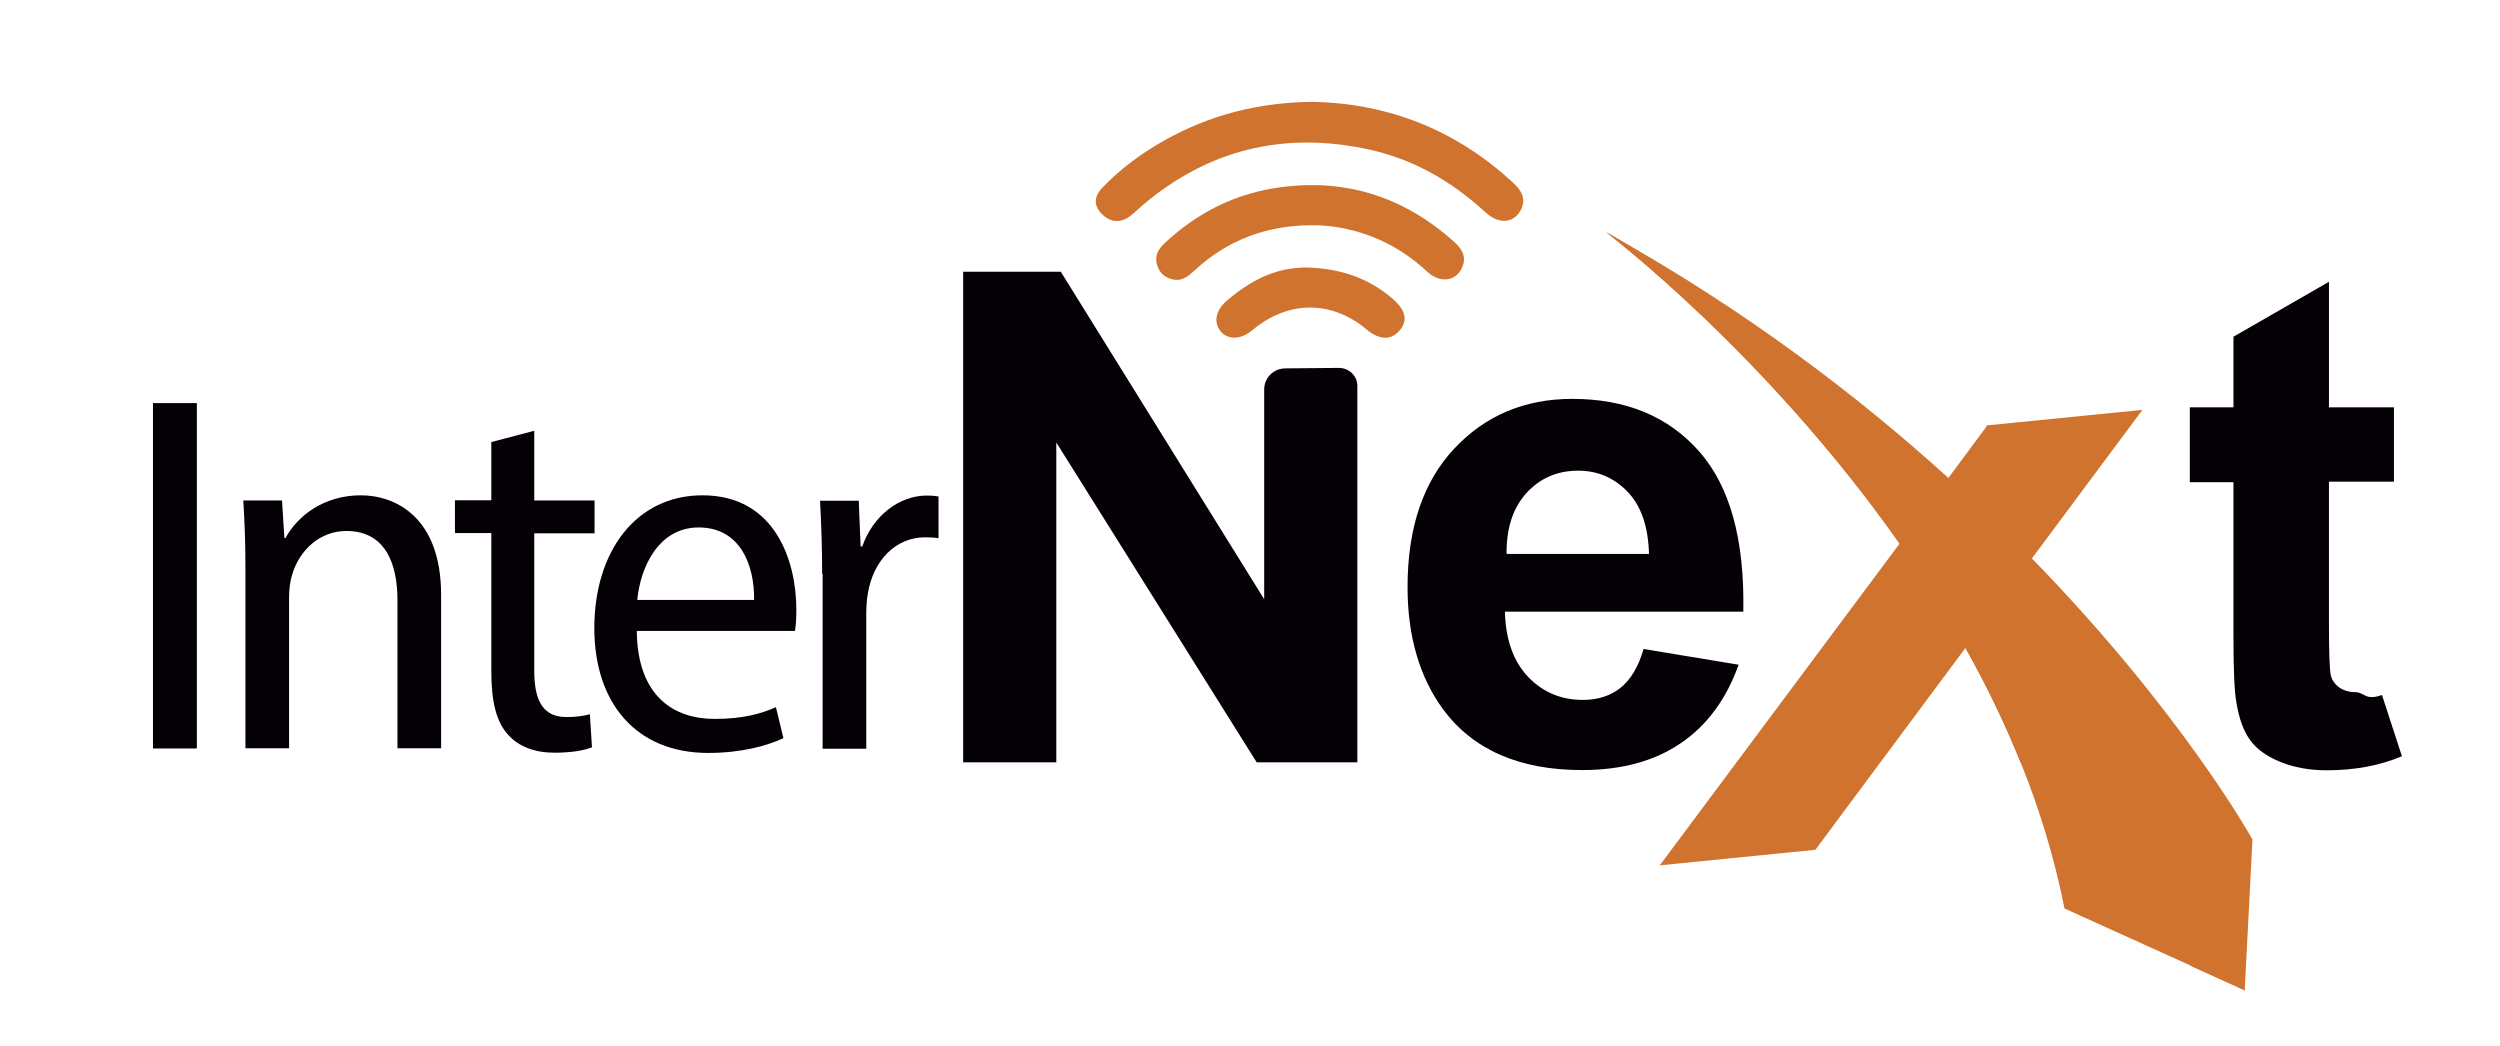 <?xml version="1.0" encoding="utf-8"?>
<!-- Generator: Adobe Illustrator 23.0.3, SVG Export Plug-In . SVG Version: 6.00 Build 0)  -->
<svg version="1.1" id="Capa_1" xmlns="http://www.w3.org/2000/svg" xmlns:xlink="http://www.w3.org/1999/xlink" x="0px" y="0px"
	 viewBox="0 0 106.55 44.6" style="enable-background:new 0 0 106.55 44.6;" xml:space="preserve">
<style type="text/css">
	.st0{opacity:0.5;}
	.st1{opacity:0.64;}
	.st2{fill:url(#SVGID_1_);}
	.st3{fill:url(#SVGID_2_);}
	.st4{fill:url(#SVGID_3_);}
	.st5{fill:url(#SVGID_4_);}
	.st6{fill:url(#SVGID_5_);}
	.st7{fill:url(#SVGID_6_);}
	.st8{fill:url(#SVGID_7_);}
	.st9{fill:url(#SVGID_8_);}
	.st10{fill:url(#SVGID_9_);}
	.st11{fill:url(#SVGID_10_);}
	.st12{opacity:0.3;}
	.st13{fill:url(#SVGID_11_);}
	.st14{fill:url(#SVGID_12_);}
	.st15{fill:url(#SVGID_13_);}
	.st16{fill:url(#SVGID_14_);}
	.st17{fill:url(#SVGID_15_);}
	.st18{fill:url(#SVGID_16_);}
	.st19{fill:url(#SVGID_17_);}
	.st20{fill:url(#SVGID_18_);}
	.st21{fill:url(#SVGID_19_);}
	.st22{fill:url(#SVGID_20_);}
	.st23{clip-path:url(#SVGID_22_);}
	.st24{fill:url(#SVGID_23_);}
	.st25{opacity:0.64;clip-path:url(#SVGID_25_);}
	.st26{fill:url(#SVGID_26_);}
	.st27{fill:url(#SVGID_27_);}
	.st28{fill:url(#SVGID_28_);}
	.st29{fill:url(#SVGID_29_);}
	.st30{fill:url(#SVGID_30_);}
	.st31{fill:url(#SVGID_31_);}
	.st32{fill:url(#SVGID_32_);}
	.st33{fill:url(#SVGID_33_);}
	.st34{fill:url(#SVGID_34_);}
	.st35{fill:url(#SVGID_35_);}
	.st36{fill:url(#SVGID_36_);}
	.st37{fill:url(#SVGID_37_);}
	.st38{fill:url(#SVGID_38_);}
	.st39{fill:url(#SVGID_39_);}
	.st40{fill:url(#SVGID_40_);}
	.st41{fill:url(#SVGID_41_);}
	.st42{fill:url(#SVGID_42_);}
	.st43{fill:url(#SVGID_43_);}
	.st44{fill:url(#SVGID_44_);}
	.st45{fill:url(#SVGID_45_);}
	.st46{fill:url(#SVGID_46_);}
	.st47{fill:url(#SVGID_47_);}
	.st48{fill:url(#SVGID_48_);}
	.st49{fill:url(#SVGID_49_);}
	.st50{fill:url(#SVGID_50_);}
	.st51{fill:url(#SVGID_51_);}
	.st52{fill:url(#SVGID_52_);}
	.st53{fill:url(#SVGID_53_);}
	.st54{fill:url(#SVGID_54_);}
	.st55{fill:url(#SVGID_55_);}
	.st56{fill:url(#SVGID_56_);}
	.st57{fill:url(#SVGID_57_);}
	.st58{fill:url(#SVGID_58_);}
	.st59{fill:url(#SVGID_59_);}
	.st60{fill:url(#SVGID_60_);}
	.st61{fill:url(#SVGID_61_);}
	.st62{fill:url(#SVGID_62_);}
	.st63{fill:url(#SVGID_63_);}
	.st64{fill:url(#SVGID_64_);}
	.st65{fill:url(#SVGID_65_);}
	.st66{fill:url(#SVGID_66_);}
	.st67{fill:url(#SVGID_67_);}
	.st68{fill:url(#SVGID_68_);}
	.st69{fill:url(#SVGID_69_);}
	.st70{fill:url(#SVGID_70_);}
	.st71{fill:url(#SVGID_71_);}
	.st72{fill:url(#SVGID_72_);}
	.st73{fill:url(#SVGID_73_);}
	.st74{fill:url(#SVGID_74_);}
	.st75{fill:url(#SVGID_75_);}
	.st76{fill:url(#SVGID_76_);}
	.st77{fill:url(#SVGID_77_);}
	.st78{fill:url(#SVGID_78_);}
	.st79{fill:url(#SVGID_79_);}
	.st80{fill:url(#SVGID_80_);}
	.st81{fill:url(#SVGID_81_);}
	.st82{fill:url(#SVGID_82_);}
	.st83{fill:url(#SVGID_83_);}
	.st84{fill:url(#SVGID_84_);}
	.st85{fill:url(#SVGID_85_);}
	.st86{fill:url(#SVGID_86_);}
	.st87{fill:url(#SVGID_87_);}
	.st88{fill:url(#SVGID_88_);}
	.st89{fill:url(#SVGID_89_);}
	.st90{fill:url(#SVGID_90_);}
	.st91{fill:url(#SVGID_91_);}
	.st92{fill:url(#SVGID_92_);}
	.st93{fill:url(#SVGID_93_);}
	.st94{fill:url(#SVGID_94_);}
	.st95{fill:url(#SVGID_95_);}
	.st96{fill:url(#SVGID_96_);}
	.st97{fill:url(#SVGID_97_);}
	.st98{fill:url(#SVGID_98_);}
	.st99{fill:url(#SVGID_99_);}
	.st100{fill:url(#SVGID_100_);}
	.st101{fill:url(#SVGID_101_);}
	.st102{fill:url(#SVGID_102_);}
	.st103{fill:url(#SVGID_103_);}
	.st104{fill:url(#SVGID_104_);}
	.st105{fill:url(#SVGID_105_);}
	.st106{fill:url(#SVGID_106_);}
	.st107{fill:url(#SVGID_107_);}
	.st108{fill:url(#SVGID_108_);}
	.st109{fill:url(#SVGID_109_);}
	.st110{fill:url(#SVGID_110_);}
	.st111{fill:url(#SVGID_111_);}
	.st112{fill:url(#SVGID_112_);}
	.st113{fill:url(#SVGID_113_);}
	.st114{fill:url(#SVGID_114_);}
	.st115{fill:url(#SVGID_115_);}
	.st116{fill:url(#SVGID_116_);}
	.st117{fill:url(#SVGID_117_);}
	.st118{fill:url(#SVGID_118_);}
	.st119{fill:url(#SVGID_119_);}
	.st120{fill:url(#SVGID_120_);}
	.st121{fill:url(#SVGID_121_);}
	.st122{fill:url(#SVGID_122_);}
	.st123{fill:url(#SVGID_123_);}
	.st124{fill:url(#SVGID_124_);}
	.st125{fill:url(#SVGID_125_);}
	.st126{fill:url(#SVGID_126_);}
	.st127{fill:url(#SVGID_127_);}
	.st128{fill:url(#SVGID_128_);}
	.st129{fill:url(#SVGID_129_);}
	.st130{fill:url(#SVGID_130_);}
	.st131{fill:url(#SVGID_131_);}
	.st132{fill:url(#SVGID_132_);}
	.st133{fill:url(#SVGID_133_);}
	.st134{fill:url(#SVGID_134_);}
	.st135{fill:url(#SVGID_135_);}
	.st136{fill:url(#SVGID_136_);}
	.st137{fill:url(#SVGID_137_);}
	.st138{fill:url(#SVGID_138_);}
	.st139{fill:url(#SVGID_139_);}
	.st140{fill:url(#SVGID_140_);}
	.st141{fill:url(#SVGID_141_);}
	.st142{fill:url(#SVGID_142_);}
	.st143{fill:url(#SVGID_143_);}
	.st144{fill:url(#SVGID_144_);}
	.st145{fill:url(#SVGID_145_);}
	.st146{fill:url(#SVGID_146_);}
	.st147{fill:url(#SVGID_147_);}
	.st148{fill:url(#SVGID_148_);}
	.st149{fill:url(#SVGID_149_);}
	.st150{fill:url(#SVGID_150_);}
	.st151{fill:url(#SVGID_151_);}
	.st152{fill:url(#SVGID_152_);}
	.st153{fill:url(#SVGID_153_);}
	.st154{fill:url(#SVGID_154_);}
	.st155{fill:url(#SVGID_155_);}
	.st156{fill:url(#SVGID_156_);}
	.st157{fill:url(#SVGID_157_);}
	.st158{fill:url(#SVGID_158_);}
	.st159{fill:url(#SVGID_159_);}
	.st160{fill:url(#SVGID_160_);}
	.st161{fill:url(#SVGID_161_);}
	.st162{fill:url(#SVGID_162_);}
	.st163{fill:url(#SVGID_163_);}
	.st164{fill:url(#SVGID_164_);}
	.st165{fill:url(#SVGID_165_);}
	.st166{fill:url(#SVGID_166_);}
	.st167{fill:url(#SVGID_167_);}
	.st168{fill:url(#SVGID_168_);}
	.st169{fill:url(#SVGID_169_);}
	.st170{fill:url(#SVGID_170_);}
	.st171{fill:url(#SVGID_171_);}
	.st172{fill:url(#SVGID_172_);}
	.st173{fill:url(#SVGID_173_);}
	.st174{fill:url(#SVGID_174_);}
	.st175{fill:url(#SVGID_175_);}
	.st176{fill:url(#SVGID_176_);}
	.st177{fill:url(#SVGID_177_);}
	.st178{fill:url(#SVGID_178_);}
	.st179{fill:url(#SVGID_179_);}
	.st180{fill:url(#SVGID_180_);}
	.st181{fill:url(#SVGID_181_);}
	.st182{fill:url(#SVGID_182_);}
	.st183{fill:url(#SVGID_183_);}
	.st184{fill:url(#SVGID_184_);}
	.st185{fill:url(#SVGID_185_);}
	.st186{fill:url(#SVGID_186_);}
	.st187{fill:url(#SVGID_187_);}
	.st188{fill:url(#SVGID_188_);}
	.st189{fill:url(#SVGID_189_);}
	.st190{fill:url(#SVGID_190_);}
	.st191{fill:url(#SVGID_191_);}
	.st192{fill:url(#SVGID_192_);}
	.st193{fill:url(#SVGID_193_);}
	.st194{fill:url(#SVGID_194_);}
	.st195{fill:url(#SVGID_195_);}
	.st196{fill:url(#SVGID_196_);}
	.st197{fill:url(#SVGID_197_);}
	.st198{fill:url(#SVGID_198_);}
	.st199{fill:url(#SVGID_199_);}
	.st200{fill:url(#SVGID_200_);}
	.st201{fill:url(#SVGID_201_);}
	.st202{fill:url(#SVGID_202_);}
	.st203{fill:url(#SVGID_203_);}
	.st204{fill:url(#SVGID_204_);}
	.st205{fill:url(#SVGID_205_);}
	.st206{fill:url(#SVGID_206_);}
	.st207{fill:url(#SVGID_207_);}
	.st208{fill:url(#SVGID_208_);}
	.st209{fill:url(#SVGID_209_);}
	.st210{fill:url(#SVGID_210_);}
	.st211{fill:url(#SVGID_211_);}
	.st212{fill:url(#SVGID_212_);}
	.st213{fill:url(#SVGID_213_);}
	.st214{fill:url(#SVGID_214_);}
	.st215{fill:url(#SVGID_215_);}
	.st216{fill:url(#SVGID_216_);}
	.st217{fill:url(#SVGID_217_);}
	.st218{fill:url(#SVGID_218_);}
	.st219{fill:url(#SVGID_219_);}
	.st220{fill:url(#SVGID_220_);}
	.st221{fill:url(#SVGID_221_);}
	.st222{fill:url(#SVGID_222_);}
	.st223{fill:url(#SVGID_223_);}
	.st224{fill:url(#SVGID_224_);}
	.st225{fill:url(#SVGID_225_);}
	.st226{fill:url(#SVGID_226_);}
	.st227{fill:url(#SVGID_227_);}
	.st228{fill:url(#SVGID_228_);}
	.st229{fill:url(#SVGID_229_);}
	.st230{fill:url(#SVGID_230_);}
	.st231{fill:url(#SVGID_231_);}
	.st232{fill:url(#SVGID_232_);}
	.st233{fill:url(#SVGID_233_);}
	.st234{fill:url(#SVGID_234_);}
	.st235{fill:url(#SVGID_235_);}
	.st236{fill:url(#SVGID_236_);}
	.st237{fill:url(#SVGID_237_);}
	.st238{fill:url(#SVGID_238_);}
	.st239{fill:url(#SVGID_239_);}
	.st240{fill:url(#SVGID_240_);}
	.st241{fill:url(#SVGID_241_);}
	.st242{fill:url(#SVGID_242_);}
	.st243{fill:url(#SVGID_243_);}
	.st244{fill:url(#SVGID_244_);}
	.st245{fill:url(#SVGID_245_);}
	.st246{fill:url(#SVGID_246_);}
	.st247{fill:url(#SVGID_247_);}
	.st248{fill:url(#SVGID_248_);}
	.st249{fill:url(#SVGID_249_);}
	.st250{fill:url(#SVGID_250_);}
	.st251{fill:url(#SVGID_251_);}
	.st252{fill:url(#SVGID_252_);}
	.st253{fill:url(#SVGID_253_);}
	.st254{fill:url(#SVGID_254_);}
	.st255{fill:url(#SVGID_255_);}
	.st256{fill:url(#SVGID_256_);}
	.st257{fill:url(#SVGID_257_);}
	.st258{fill:url(#SVGID_258_);}
	.st259{fill:url(#SVGID_259_);}
	.st260{fill:url(#SVGID_260_);}
	.st261{fill:url(#SVGID_261_);}
	.st262{fill:url(#SVGID_262_);}
	.st263{fill:url(#SVGID_263_);}
	.st264{fill:url(#SVGID_264_);}
	.st265{fill:url(#SVGID_265_);}
	.st266{fill:url(#SVGID_266_);}
	.st267{fill:url(#SVGID_267_);}
	.st268{fill:url(#SVGID_268_);}
	.st269{fill:url(#SVGID_269_);}
	.st270{fill:url(#SVGID_270_);}
	.st271{fill:url(#SVGID_271_);}
	.st272{fill:url(#SVGID_272_);}
	.st273{fill:url(#SVGID_273_);}
	.st274{fill:url(#SVGID_274_);}
	.st275{fill:url(#SVGID_275_);}
	.st276{fill:url(#SVGID_276_);}
	.st277{fill:url(#SVGID_277_);}
	.st278{fill:url(#SVGID_278_);}
	.st279{fill:url(#SVGID_279_);}
	.st280{fill:url(#SVGID_280_);}
	.st281{fill:url(#SVGID_281_);}
	.st282{fill:url(#SVGID_282_);}
	.st283{fill:url(#SVGID_283_);}
	.st284{fill:url(#SVGID_284_);}
	.st285{fill:url(#SVGID_285_);}
	.st286{fill:url(#SVGID_286_);}
	.st287{fill:url(#SVGID_287_);}
	.st288{fill:url(#SVGID_288_);}
	.st289{fill:url(#SVGID_289_);}
	.st290{fill:url(#SVGID_290_);}
	.st291{fill:url(#SVGID_291_);}
	.st292{fill:url(#SVGID_292_);}
	.st293{fill:url(#SVGID_293_);}
	.st294{fill:url(#SVGID_294_);}
	.st295{fill:url(#SVGID_295_);}
	.st296{fill:url(#SVGID_296_);}
	.st297{fill:url(#SVGID_297_);}
	.st298{fill:url(#SVGID_298_);}
	.st299{fill:url(#SVGID_299_);}
	.st300{fill:url(#SVGID_300_);}
	.st301{fill:url(#SVGID_301_);}
	.st302{fill:url(#SVGID_302_);}
	.st303{fill:url(#SVGID_303_);}
	.st304{fill:url(#SVGID_304_);}
	.st305{fill:url(#SVGID_305_);}
	.st306{fill:url(#SVGID_306_);}
	.st307{fill:url(#SVGID_307_);}
	.st308{fill:url(#SVGID_308_);}
	.st309{fill:url(#SVGID_309_);}
	.st310{fill:url(#SVGID_310_);}
	.st311{fill:url(#SVGID_311_);}
	.st312{fill:url(#SVGID_312_);}
	.st313{fill:url(#SVGID_313_);}
	.st314{fill:url(#SVGID_314_);}
	.st315{fill:url(#SVGID_315_);}
	.st316{fill:url(#SVGID_316_);}
	.st317{fill:url(#SVGID_317_);}
	.st318{fill:url(#SVGID_318_);}
	.st319{fill:url(#SVGID_319_);}
	.st320{fill:url(#SVGID_320_);}
	.st321{fill:url(#SVGID_321_);}
	.st322{fill:url(#SVGID_322_);}
	.st323{fill:url(#SVGID_323_);}
	.st324{fill:url(#SVGID_324_);}
	.st325{fill:url(#SVGID_325_);}
	.st326{fill:url(#SVGID_326_);}
	.st327{fill:url(#SVGID_327_);}
	.st328{fill:url(#SVGID_328_);}
	.st329{fill:url(#SVGID_329_);}
	.st330{fill:url(#SVGID_330_);}
	.st331{fill:url(#SVGID_331_);}
	.st332{fill:url(#SVGID_332_);}
	.st333{fill:url(#SVGID_333_);}
	.st334{fill:url(#SVGID_334_);}
	.st335{fill:url(#SVGID_335_);}
	.st336{fill:url(#SVGID_336_);}
	.st337{fill:url(#SVGID_337_);}
	.st338{fill:url(#SVGID_338_);}
	.st339{fill:url(#SVGID_339_);}
	.st340{fill:url(#SVGID_340_);}
	.st341{fill:url(#SVGID_341_);}
	.st342{fill:url(#SVGID_342_);}
	.st343{fill:url(#SVGID_343_);}
	.st344{fill:url(#SVGID_344_);}
	.st345{fill:url(#SVGID_345_);}
	.st346{fill:url(#SVGID_346_);}
	.st347{fill:url(#SVGID_347_);}
	.st348{fill:url(#SVGID_348_);}
	.st349{fill:url(#SVGID_349_);}
	.st350{fill:url(#SVGID_350_);}
	.st351{fill:url(#SVGID_351_);}
	.st352{fill:url(#SVGID_352_);}
	.st353{fill:url(#SVGID_353_);}
	.st354{fill:url(#SVGID_354_);}
	.st355{fill:url(#SVGID_355_);}
	.st356{fill:url(#SVGID_356_);}
	.st357{fill:url(#SVGID_357_);}
	.st358{fill:url(#SVGID_358_);}
	.st359{fill:url(#SVGID_359_);}
	.st360{fill:url(#SVGID_360_);}
	.st361{fill:url(#SVGID_361_);}
	.st362{fill:url(#SVGID_362_);}
	.st363{fill:url(#SVGID_363_);}
	.st364{fill:url(#SVGID_364_);}
	.st365{fill:url(#SVGID_365_);}
	.st366{fill:url(#SVGID_366_);}
	.st367{fill:url(#SVGID_367_);}
	.st368{fill:url(#SVGID_368_);}
	.st369{fill:url(#SVGID_369_);}
	.st370{fill:url(#SVGID_370_);}
	.st371{fill:url(#SVGID_371_);}
	.st372{fill:url(#SVGID_372_);}
	.st373{fill:url(#SVGID_373_);}
	.st374{fill:url(#SVGID_374_);}
	.st375{fill:url(#SVGID_375_);}
	.st376{fill:url(#SVGID_376_);}
	.st377{fill:url(#SVGID_377_);}
	.st378{fill:url(#SVGID_378_);}
	.st379{fill:url(#SVGID_379_);}
	.st380{fill:url(#SVGID_380_);}
	.st381{fill:url(#SVGID_381_);}
	.st382{fill:url(#SVGID_382_);}
	.st383{fill:url(#SVGID_383_);}
	.st384{fill:url(#SVGID_384_);}
	.st385{fill:url(#SVGID_385_);}
	.st386{fill:url(#SVGID_386_);}
	.st387{fill:url(#SVGID_387_);}
	.st388{fill:url(#SVGID_388_);}
	.st389{fill:url(#SVGID_389_);}
	.st390{fill:url(#SVGID_390_);}
	.st391{fill:url(#SVGID_391_);}
	.st392{fill:url(#SVGID_392_);}
	.st393{fill:url(#SVGID_393_);}
	.st394{fill:url(#SVGID_394_);}
	.st395{fill:url(#SVGID_395_);}
	.st396{fill:url(#SVGID_396_);}
	.st397{fill:url(#SVGID_397_);}
	.st398{fill:url(#SVGID_398_);}
	.st399{fill:url(#SVGID_399_);}
	.st400{fill:url(#SVGID_400_);}
	.st401{fill:url(#SVGID_401_);}
	.st402{fill:url(#SVGID_402_);}
	.st403{fill:url(#SVGID_403_);}
	.st404{fill:url(#SVGID_404_);}
	.st405{fill:url(#SVGID_405_);}
	.st406{fill:url(#SVGID_406_);}
	.st407{fill:url(#SVGID_407_);}
	.st408{fill:url(#SVGID_408_);}
	.st409{fill:url(#SVGID_409_);}
	.st410{fill:url(#SVGID_410_);}
	.st411{fill:url(#SVGID_411_);}
	.st412{opacity:0.35;}
	.st413{fill:#FFFFFF;}
	.st414{fill:#CF732F;}
	.st415{fill:#040006;}
	.st416{opacity:0.32;}
	.st417{fill:url(#SVGID_412_);}
	.st418{fill:url(#SVGID_413_);}
	.st419{fill:url(#SVGID_414_);}
	.st420{fill:url(#SVGID_415_);}
	.st421{fill:url(#SVGID_416_);}
	.st422{fill:url(#SVGID_417_);}
	.st423{fill:url(#SVGID_418_);}
	.st424{fill:url(#SVGID_419_);}
	.st425{fill:url(#SVGID_420_);}
	.st426{fill:url(#SVGID_421_);}
	.st427{fill:url(#SVGID_422_);}
	.st428{fill:url(#SVGID_423_);}
	.st429{fill:url(#SVGID_424_);}
	.st430{fill:url(#SVGID_425_);}
	.st431{fill:url(#SVGID_426_);}
	.st432{fill:url(#SVGID_427_);}
	.st433{fill:url(#SVGID_428_);}
	.st434{fill:url(#SVGID_429_);}
	.st435{fill:url(#SVGID_430_);}
	.st436{fill:url(#SVGID_431_);}
	.st437{fill:url(#SVGID_432_);}
	.st438{fill:url(#SVGID_433_);}
	.st439{fill:url(#SVGID_434_);}
	.st440{fill:url(#SVGID_435_);}
	.st441{fill:url(#SVGID_436_);}
	.st442{fill:url(#SVGID_437_);}
	.st443{fill:url(#SVGID_438_);}
	.st444{fill:url(#SVGID_439_);}
	.st445{fill:url(#SVGID_440_);}
	.st446{fill:url(#SVGID_441_);}
	.st447{fill:url(#SVGID_442_);}
	.st448{fill:url(#SVGID_443_);}
	.st449{fill:url(#SVGID_444_);}
	.st450{fill:url(#SVGID_445_);}
	.st451{fill:url(#SVGID_446_);}
	.st452{fill:url(#SVGID_447_);}
	.st453{fill:url(#SVGID_448_);}
	.st454{fill:url(#SVGID_449_);}
	.st455{fill:url(#SVGID_450_);}
	.st456{fill:url(#SVGID_451_);}
	.st457{fill:url(#SVGID_452_);}
	.st458{fill:url(#SVGID_453_);}
	.st459{fill:url(#SVGID_454_);}
	.st460{fill:url(#SVGID_455_);}
	.st461{fill:url(#SVGID_456_);}
	.st462{fill:url(#SVGID_457_);}
	.st463{fill:url(#SVGID_458_);}
	.st464{fill:url(#SVGID_459_);}
	.st465{fill:url(#SVGID_460_);}
	.st466{fill:url(#SVGID_461_);}
	.st467{fill:url(#SVGID_462_);}
	.st468{fill:url(#SVGID_463_);}
	.st469{fill:url(#SVGID_464_);}
	.st470{fill:url(#SVGID_465_);}
	.st471{fill:url(#SVGID_466_);}
	.st472{fill:url(#SVGID_467_);}
	.st473{fill:url(#SVGID_468_);}
	.st474{fill:url(#SVGID_469_);}
	.st475{fill:url(#SVGID_470_);}
	.st476{fill:url(#SVGID_471_);}
	.st477{fill:url(#SVGID_472_);}
	.st478{fill:url(#SVGID_473_);}
	.st479{fill:url(#SVGID_474_);}
	.st480{fill:url(#SVGID_475_);}
	.st481{fill:url(#SVGID_476_);}
	.st482{fill:url(#SVGID_477_);}
	.st483{fill:url(#SVGID_478_);}
	.st484{fill:url(#SVGID_479_);}
	.st485{fill:url(#SVGID_480_);}
	.st486{fill:url(#SVGID_481_);}
	.st487{fill:url(#SVGID_482_);}
	.st488{fill:url(#SVGID_483_);}
	.st489{fill:url(#SVGID_484_);}
	.st490{fill:url(#SVGID_485_);}
	.st491{fill:url(#SVGID_486_);}
	.st492{fill:url(#SVGID_487_);}
	.st493{fill:url(#SVGID_488_);}
	.st494{fill:url(#SVGID_489_);}
	.st495{fill:url(#SVGID_490_);}
	.st496{fill:url(#SVGID_491_);}
	.st497{fill:url(#SVGID_492_);}
	.st498{fill:url(#SVGID_493_);}
	.st499{fill:url(#SVGID_494_);}
	.st500{fill:url(#SVGID_495_);}
	.st501{fill:url(#SVGID_496_);}
	.st502{fill:url(#SVGID_497_);}
	.st503{fill:url(#SVGID_498_);}
	.st504{fill:url(#SVGID_499_);}
	.st505{fill:url(#SVGID_500_);}
	.st506{fill:url(#SVGID_501_);}
	.st507{fill:url(#SVGID_502_);}
	.st508{fill:url(#SVGID_503_);}
	.st509{fill:url(#SVGID_504_);}
	.st510{fill:url(#SVGID_505_);}
	.st511{fill:url(#SVGID_506_);}
	.st512{fill:url(#SVGID_507_);}
	.st513{fill:url(#SVGID_508_);}
	.st514{fill:url(#SVGID_509_);}
	.st515{fill:url(#SVGID_510_);}
	.st516{fill:url(#SVGID_511_);}
	.st517{fill:url(#SVGID_512_);}
	.st518{fill:url(#SVGID_513_);}
	.st519{fill:url(#SVGID_514_);}
	.st520{fill:url(#SVGID_515_);}
	.st521{fill:url(#SVGID_516_);}
	.st522{fill:url(#SVGID_517_);}
	.st523{fill:url(#SVGID_518_);}
	.st524{fill:url(#SVGID_519_);}
	.st525{fill:url(#SVGID_520_);}
	.st526{fill:url(#SVGID_521_);}
	.st527{fill:url(#SVGID_522_);}
	.st528{fill:url(#SVGID_523_);}
	.st529{fill:url(#SVGID_524_);}
	.st530{fill:url(#SVGID_525_);}
	.st531{fill:url(#SVGID_526_);}
	.st532{fill:url(#SVGID_527_);}
	.st533{fill:url(#SVGID_528_);}
	.st534{fill:url(#SVGID_529_);}
	.st535{fill:url(#SVGID_530_);}
	.st536{fill:url(#SVGID_531_);}
	.st537{fill:url(#SVGID_532_);}
	.st538{fill:url(#SVGID_533_);}
	.st539{fill:url(#SVGID_534_);}
	.st540{fill:url(#SVGID_535_);}
	.st541{fill:url(#SVGID_536_);}
	.st542{fill:url(#SVGID_537_);}
	.st543{fill:url(#SVGID_538_);}
	.st544{fill:url(#SVGID_539_);}
	.st545{fill:url(#SVGID_540_);}
	.st546{fill:url(#SVGID_541_);}
	.st547{fill:url(#SVGID_542_);}
	.st548{fill:url(#SVGID_543_);}
	.st549{fill:url(#SVGID_544_);}
	.st550{fill:url(#SVGID_545_);}
	.st551{fill:url(#SVGID_546_);}
	.st552{fill:url(#SVGID_547_);}
	.st553{fill:url(#SVGID_548_);}
	.st554{fill:url(#SVGID_549_);}
	.st555{fill:url(#SVGID_550_);}
	.st556{fill:url(#SVGID_551_);}
	.st557{fill:url(#SVGID_552_);}
	.st558{fill:url(#SVGID_553_);}
	.st559{fill:url(#SVGID_554_);}
	.st560{fill:url(#SVGID_555_);}
	.st561{fill:url(#SVGID_556_);}
	.st562{fill:url(#SVGID_557_);}
	.st563{fill:url(#SVGID_558_);}
	.st564{fill:url(#SVGID_559_);}
	.st565{fill:url(#SVGID_560_);}
	.st566{fill:url(#SVGID_561_);}
	.st567{fill:url(#SVGID_562_);}
	.st568{fill:url(#SVGID_563_);}
	.st569{fill:url(#SVGID_564_);}
	.st570{fill:url(#SVGID_565_);}
	.st571{fill:url(#SVGID_566_);}
	.st572{fill:url(#SVGID_567_);}
	.st573{fill:url(#SVGID_568_);}
	.st574{fill:url(#SVGID_569_);}
	.st575{fill:url(#SVGID_570_);}
	.st576{fill:url(#SVGID_571_);}
	.st577{fill:url(#SVGID_572_);}
	.st578{fill:url(#SVGID_573_);}
	.st579{fill:url(#SVGID_574_);}
	.st580{fill:url(#SVGID_575_);}
	.st581{fill:url(#SVGID_576_);}
	.st582{fill:url(#SVGID_577_);}
	.st583{fill:url(#SVGID_578_);}
	.st584{fill:url(#SVGID_579_);}
	.st585{fill:url(#SVGID_580_);}
	.st586{fill:url(#SVGID_581_);}
	.st587{fill:url(#SVGID_582_);}
	.st588{fill:url(#SVGID_583_);}
	.st589{fill:url(#SVGID_584_);}
	.st590{fill:url(#SVGID_585_);}
	.st591{fill:url(#SVGID_586_);}
	.st592{fill:url(#SVGID_587_);}
	.st593{fill:url(#SVGID_588_);}
	.st594{fill:url(#SVGID_589_);}
	.st595{fill:url(#SVGID_590_);}
	.st596{fill:url(#SVGID_591_);}
	.st597{fill:url(#SVGID_592_);}
	.st598{fill:url(#SVGID_593_);}
	.st599{fill:url(#SVGID_594_);}
	.st600{fill:url(#SVGID_595_);}
	.st601{fill:url(#SVGID_596_);}
	.st602{fill:url(#SVGID_597_);}
	.st603{fill:url(#SVGID_598_);}
	.st604{fill:url(#SVGID_599_);}
	.st605{fill:url(#SVGID_600_);}
	.st606{fill:url(#SVGID_601_);}
	.st607{fill:url(#SVGID_602_);}
	.st608{fill:url(#SVGID_603_);}
	.st609{fill:url(#SVGID_604_);}
	.st610{fill:url(#SVGID_605_);}
	.st611{fill:none;}
	.st612{fill:url(#SVGID_606_);}
	.st613{fill:url(#SVGID_607_);}
	.st614{fill:url(#SVGID_608_);}
	.st615{fill:url(#SVGID_609_);}
	.st616{fill:url(#SVGID_610_);}
	.st617{fill:url(#SVGID_611_);}
	.st618{fill:url(#SVGID_612_);}
	.st619{fill:url(#SVGID_613_);}
	.st620{fill:url(#SVGID_614_);}
	.st621{fill:url(#SVGID_615_);}
	.st622{fill:url(#SVGID_616_);}
	.st623{fill:url(#SVGID_617_);}
	.st624{fill:url(#SVGID_618_);}
	.st625{fill:url(#SVGID_619_);}
	.st626{fill:url(#SVGID_620_);}
	.st627{fill:url(#SVGID_621_);}
	.st628{fill:url(#SVGID_622_);}
	.st629{fill:url(#SVGID_623_);}
	.st630{fill:url(#SVGID_624_);}
	.st631{fill:url(#SVGID_625_);}
	.st632{fill:url(#SVGID_626_);}
	.st633{fill:url(#SVGID_627_);}
	.st634{fill:url(#SVGID_628_);}
	.st635{fill:url(#SVGID_629_);}
	.st636{fill:url(#SVGID_630_);}
	.st637{fill:url(#SVGID_631_);}
	.st638{fill:url(#SVGID_632_);}
	.st639{fill:#FFFFFF;stroke:#000000;stroke-miterlimit:10;}
	.st640{fill:#FFFFFF;stroke:#FFFFFF;stroke-width:4;stroke-miterlimit:10;}
	.st641{fill:#FFFFFF;stroke:url(#SVGID_633_);stroke-miterlimit:10;}
	.st642{fill:url(#SVGID_634_);}
	.st643{fill:url(#SVGID_635_);}
	.st644{fill:none;stroke:#FFFFFF;stroke-miterlimit:10;}
	.st645{fill:url(#SVGID_636_);}
	.st646{opacity:0.58;}
	.st647{opacity:0.55;clip-path:url(#SVGID_638_);}
	.st648{fill:url(#SVGID_639_);}
	.st649{fill:url(#SVGID_640_);}
	.st650{fill:url(#SVGID_641_);}
	.st651{fill:url(#SVGID_642_);}
	.st652{fill:url(#SVGID_643_);}
	.st653{fill:url(#SVGID_644_);}
	.st654{fill:url(#SVGID_645_);}
	.st655{fill:url(#SVGID_646_);}
	.st656{fill:url(#SVGID_647_);}
	.st657{fill:url(#SVGID_648_);}
	.st658{fill:url(#SVGID_649_);}
	.st659{fill:url(#SVGID_650_);}
	.st660{fill:url(#SVGID_651_);}
	.st661{fill:url(#SVGID_652_);}
	.st662{fill:url(#SVGID_653_);}
	.st663{fill:url(#SVGID_654_);}
	.st664{fill:url(#SVGID_655_);}
	.st665{fill:url(#SVGID_656_);}
	.st666{fill:url(#SVGID_657_);}
	.st667{fill:url(#SVGID_658_);}
	.st668{fill:url(#SVGID_659_);}
	.st669{fill:url(#SVGID_660_);}
	.st670{fill:url(#SVGID_661_);}
	.st671{fill:url(#SVGID_662_);}
	.st672{fill:url(#SVGID_663_);}
	.st673{fill:url(#SVGID_664_);}
	.st674{fill:url(#SVGID_665_);}
	.st675{fill:url(#SVGID_666_);}
	.st676{fill:url(#SVGID_667_);}
	.st677{fill:url(#SVGID_668_);}
	.st678{fill:url(#SVGID_669_);}
	.st679{fill:url(#SVGID_670_);}
	.st680{fill:url(#SVGID_671_);}
	.st681{fill:url(#SVGID_672_);}
	.st682{fill:url(#SVGID_673_);}
	.st683{fill:url(#SVGID_674_);}
	.st684{fill:url(#SVGID_675_);}
	.st685{fill:url(#SVGID_676_);}
	.st686{fill:url(#SVGID_677_);}
	.st687{fill:url(#SVGID_678_);}
	.st688{fill:url(#SVGID_679_);}
	.st689{fill:url(#SVGID_680_);}
	.st690{fill:url(#SVGID_681_);}
	.st691{fill:url(#SVGID_682_);}
	.st692{fill:url(#SVGID_683_);}
	.st693{fill:url(#SVGID_684_);}
	.st694{fill:url(#SVGID_685_);}
	.st695{fill:url(#SVGID_686_);}
	.st696{fill:url(#SVGID_687_);}
	.st697{fill:url(#SVGID_688_);}
	.st698{fill:url(#SVGID_689_);}
	.st699{fill:url(#SVGID_690_);}
	.st700{fill:url(#SVGID_691_);}
	.st701{fill:url(#SVGID_692_);}
	.st702{fill:url(#SVGID_693_);}
	.st703{fill:url(#SVGID_694_);}
	.st704{fill:url(#SVGID_695_);}
	.st705{fill:url(#SVGID_696_);}
	.st706{fill:url(#SVGID_697_);}
	.st707{fill:url(#SVGID_698_);}
	.st708{fill:url(#SVGID_699_);}
	.st709{fill:url(#SVGID_700_);}
	.st710{fill:url(#SVGID_701_);}
	.st711{fill:url(#SVGID_702_);}
	.st712{fill:url(#SVGID_703_);}
	.st713{fill:url(#SVGID_704_);}
	.st714{fill:url(#SVGID_705_);}
	.st715{fill:url(#SVGID_706_);}
	.st716{fill:url(#SVGID_707_);}
	.st717{fill:url(#SVGID_708_);}
	.st718{fill:url(#SVGID_709_);}
	.st719{fill:url(#SVGID_710_);}
	.st720{fill:url(#SVGID_711_);}
	.st721{fill:url(#SVGID_712_);}
	.st722{fill:url(#SVGID_713_);}
	.st723{fill:url(#SVGID_714_);}
	.st724{fill:url(#SVGID_715_);}
	.st725{fill:url(#SVGID_716_);}
	.st726{fill:url(#SVGID_717_);}
	.st727{fill:url(#SVGID_718_);}
	.st728{fill:url(#SVGID_719_);}
	.st729{fill:url(#SVGID_720_);}
	.st730{fill:url(#SVGID_721_);}
	.st731{fill:url(#SVGID_722_);}
	.st732{fill:url(#SVGID_723_);}
	.st733{fill:url(#SVGID_724_);}
	.st734{fill:url(#SVGID_725_);}
	.st735{fill:url(#SVGID_726_);}
	.st736{fill:url(#SVGID_727_);}
	.st737{fill:url(#SVGID_728_);}
	.st738{fill:url(#SVGID_729_);}
	.st739{fill:url(#SVGID_730_);}
	.st740{fill:url(#SVGID_731_);}
	.st741{fill:url(#SVGID_732_);}
	.st742{fill:url(#SVGID_733_);}
	.st743{fill:url(#SVGID_734_);}
	.st744{fill:url(#SVGID_735_);}
	.st745{fill:url(#SVGID_736_);}
	.st746{fill:url(#SVGID_737_);}
	.st747{fill:url(#SVGID_738_);}
	.st748{fill:url(#SVGID_739_);}
	.st749{fill:url(#SVGID_740_);}
	.st750{fill:url(#SVGID_741_);}
	.st751{fill:url(#SVGID_742_);}
	.st752{fill:url(#SVGID_743_);}
	.st753{fill:url(#SVGID_744_);}
	.st754{fill:url(#SVGID_745_);}
	.st755{fill:url(#SVGID_746_);}
	.st756{fill:url(#SVGID_747_);}
	.st757{fill:url(#SVGID_748_);}
	.st758{fill:url(#SVGID_749_);}
	.st759{fill:url(#SVGID_750_);}
	.st760{fill:url(#SVGID_751_);}
	.st761{fill:url(#SVGID_752_);}
	.st762{fill:url(#SVGID_753_);}
	.st763{fill:url(#SVGID_754_);}
	.st764{fill:url(#SVGID_755_);}
	.st765{fill:url(#SVGID_756_);}
	.st766{fill:url(#SVGID_757_);}
	.st767{fill:url(#SVGID_758_);}
	.st768{fill:url(#SVGID_759_);}
	.st769{fill:url(#SVGID_760_);}
	.st770{fill:url(#SVGID_761_);}
	.st771{fill:url(#SVGID_762_);}
	.st772{fill:url(#SVGID_763_);}
	.st773{fill:url(#SVGID_764_);}
	.st774{fill:url(#SVGID_765_);}
	.st775{fill:url(#SVGID_766_);}
	.st776{fill:url(#SVGID_767_);}
	.st777{fill:url(#SVGID_768_);}
	.st778{fill:url(#SVGID_769_);}
	.st779{fill:url(#SVGID_770_);}
	.st780{fill:url(#SVGID_771_);}
	.st781{fill:url(#SVGID_772_);}
	.st782{fill:url(#SVGID_773_);}
	.st783{fill:url(#SVGID_774_);}
	.st784{fill:url(#SVGID_775_);}
	.st785{fill:url(#SVGID_776_);}
	.st786{fill:url(#SVGID_777_);}
	.st787{fill:url(#SVGID_778_);}
	.st788{fill:url(#SVGID_779_);}
	.st789{fill:url(#SVGID_780_);}
	.st790{fill:url(#SVGID_781_);}
	.st791{fill:url(#SVGID_782_);}
	.st792{fill:url(#SVGID_783_);}
	.st793{fill:url(#SVGID_784_);}
	.st794{fill:url(#SVGID_785_);}
	.st795{fill:url(#SVGID_786_);}
	.st796{fill:url(#SVGID_787_);}
	.st797{fill:url(#SVGID_788_);}
	.st798{fill:url(#SVGID_789_);}
	.st799{fill:url(#SVGID_790_);}
	.st800{fill:url(#SVGID_791_);}
	.st801{fill:url(#SVGID_792_);}
	.st802{fill:url(#SVGID_793_);}
	.st803{fill:url(#SVGID_794_);}
	.st804{fill:url(#SVGID_795_);}
	.st805{fill:url(#SVGID_796_);}
	.st806{fill:url(#SVGID_797_);}
	.st807{fill:url(#SVGID_798_);}
	.st808{fill:url(#SVGID_799_);}
	.st809{fill:url(#SVGID_800_);}
	.st810{fill:url(#SVGID_801_);}
	.st811{fill:url(#SVGID_802_);}
	.st812{fill:url(#SVGID_803_);}
	.st813{fill:url(#SVGID_804_);}
	.st814{fill:url(#SVGID_805_);}
	.st815{fill:url(#SVGID_806_);}
	.st816{fill:url(#SVGID_807_);}
	.st817{fill:url(#SVGID_808_);}
	.st818{fill:url(#SVGID_809_);}
	.st819{fill:url(#SVGID_810_);}
	.st820{fill:url(#SVGID_811_);}
	.st821{fill:url(#SVGID_812_);}
	.st822{fill:url(#SVGID_813_);}
	.st823{fill:url(#SVGID_814_);}
	.st824{fill:url(#SVGID_815_);}
	.st825{fill:url(#SVGID_816_);}
	.st826{fill:url(#SVGID_817_);}
	.st827{fill:url(#SVGID_818_);}
	.st828{fill:url(#SVGID_819_);}
	.st829{fill:url(#SVGID_820_);}
	.st830{fill:url(#SVGID_821_);}
	.st831{fill:url(#SVGID_822_);}
	.st832{fill:url(#SVGID_823_);}
	.st833{fill:url(#SVGID_824_);}
	.st834{fill:url(#SVGID_825_);}
	.st835{fill:url(#SVGID_826_);}
	.st836{fill:url(#SVGID_827_);}
	.st837{fill:url(#SVGID_828_);}
	.st838{fill:url(#SVGID_829_);}
	.st839{fill:url(#SVGID_830_);}
	.st840{fill:url(#SVGID_831_);}
	.st841{fill:url(#SVGID_832_);}
	.st842{fill:url(#SVGID_834_);}
	.st843{opacity:0.55;clip-path:url(#SVGID_836_);}
	.st844{fill:url(#SVGID_837_);}
	.st845{fill:url(#SVGID_838_);}
	.st846{fill:url(#SVGID_839_);}
	.st847{fill:url(#SVGID_840_);}
	.st848{fill:url(#SVGID_841_);}
	.st849{fill:url(#SVGID_842_);}
	.st850{fill:url(#SVGID_843_);}
	.st851{fill:url(#SVGID_844_);}
	.st852{fill:url(#SVGID_845_);}
	.st853{fill:url(#SVGID_846_);}
	.st854{fill:url(#SVGID_847_);}
	.st855{fill:url(#SVGID_848_);}
	.st856{fill:url(#SVGID_849_);}
	.st857{fill:url(#SVGID_850_);}
	.st858{fill:url(#SVGID_851_);}
	.st859{fill:url(#SVGID_852_);}
	.st860{fill:url(#SVGID_853_);}
	.st861{fill:url(#SVGID_854_);}
	.st862{fill:url(#SVGID_855_);}
	.st863{fill:url(#SVGID_856_);}
	.st864{fill:url(#SVGID_857_);}
	.st865{fill:url(#SVGID_858_);}
	.st866{fill:url(#SVGID_859_);}
	.st867{fill:url(#SVGID_860_);}
	.st868{fill:url(#SVGID_861_);}
	.st869{fill:url(#SVGID_862_);}
	.st870{fill:url(#SVGID_863_);}
	.st871{fill:url(#SVGID_864_);}
	.st872{fill:url(#SVGID_865_);}
	.st873{fill:url(#SVGID_866_);}
	.st874{fill:url(#SVGID_867_);}
	.st875{fill:url(#SVGID_868_);}
	.st876{fill:url(#SVGID_869_);}
	.st877{fill:url(#SVGID_870_);}
	.st878{fill:url(#SVGID_871_);}
	.st879{fill:url(#SVGID_872_);}
	.st880{fill:url(#SVGID_873_);}
	.st881{fill:url(#SVGID_874_);}
	.st882{fill:url(#SVGID_875_);}
	.st883{fill:url(#SVGID_876_);}
	.st884{fill:url(#SVGID_877_);}
	.st885{fill:url(#SVGID_878_);}
	.st886{fill:url(#SVGID_879_);}
	.st887{fill:url(#SVGID_880_);}
	.st888{fill:url(#SVGID_881_);}
	.st889{fill:url(#SVGID_882_);}
	.st890{fill:url(#SVGID_883_);}
	.st891{fill:url(#SVGID_884_);}
	.st892{fill:url(#SVGID_885_);}
	.st893{fill:url(#SVGID_886_);}
	.st894{fill:url(#SVGID_887_);}
	.st895{fill:url(#SVGID_888_);}
	.st896{fill:url(#SVGID_889_);}
	.st897{fill:url(#SVGID_890_);}
	.st898{fill:url(#SVGID_891_);}
	.st899{fill:url(#SVGID_892_);}
	.st900{fill:url(#SVGID_893_);}
	.st901{fill:url(#SVGID_894_);}
	.st902{fill:url(#SVGID_895_);}
	.st903{fill:url(#SVGID_896_);}
	.st904{fill:url(#SVGID_897_);}
	.st905{fill:url(#SVGID_898_);}
	.st906{fill:url(#SVGID_899_);}
	.st907{fill:url(#SVGID_900_);}
	.st908{fill:url(#SVGID_901_);}
	.st909{fill:url(#SVGID_902_);}
	.st910{fill:url(#SVGID_903_);}
	.st911{fill:url(#SVGID_904_);}
	.st912{fill:url(#SVGID_905_);}
	.st913{fill:url(#SVGID_906_);}
	.st914{fill:url(#SVGID_907_);}
	.st915{fill:url(#SVGID_908_);}
	.st916{fill:url(#SVGID_909_);}
	.st917{fill:url(#SVGID_910_);}
	.st918{fill:url(#SVGID_911_);}
	.st919{fill:url(#SVGID_912_);}
	.st920{fill:url(#SVGID_913_);}
	.st921{fill:url(#SVGID_914_);}
	.st922{fill:url(#SVGID_915_);}
	.st923{fill:url(#SVGID_916_);}
	.st924{fill:url(#SVGID_917_);}
	.st925{fill:url(#SVGID_918_);}
	.st926{fill:url(#SVGID_919_);}
	.st927{fill:url(#SVGID_920_);}
	.st928{fill:url(#SVGID_921_);}
	.st929{fill:url(#SVGID_922_);}
	.st930{fill:url(#SVGID_923_);}
	.st931{fill:url(#SVGID_924_);}
	.st932{fill:url(#SVGID_925_);}
	.st933{fill:url(#SVGID_926_);}
	.st934{fill:url(#SVGID_927_);}
	.st935{fill:url(#SVGID_928_);}
	.st936{fill:url(#SVGID_929_);}
	.st937{fill:url(#SVGID_930_);}
	.st938{fill:url(#SVGID_931_);}
	.st939{fill:url(#SVGID_932_);}
	.st940{fill:url(#SVGID_933_);}
	.st941{fill:url(#SVGID_934_);}
	.st942{fill:url(#SVGID_935_);}
	.st943{fill:url(#SVGID_936_);}
	.st944{fill:url(#SVGID_937_);}
	.st945{fill:url(#SVGID_938_);}
	.st946{fill:url(#SVGID_939_);}
	.st947{fill:url(#SVGID_940_);}
	.st948{fill:url(#SVGID_941_);}
	.st949{fill:url(#SVGID_942_);}
	.st950{fill:url(#SVGID_943_);}
	.st951{fill:url(#SVGID_944_);}
	.st952{fill:url(#SVGID_945_);}
	.st953{fill:url(#SVGID_946_);}
	.st954{fill:url(#SVGID_947_);}
	.st955{fill:url(#SVGID_948_);}
	.st956{fill:url(#SVGID_949_);}
	.st957{fill:url(#SVGID_950_);}
	.st958{fill:url(#SVGID_951_);}
	.st959{fill:url(#SVGID_952_);}
	.st960{fill:url(#SVGID_953_);}
	.st961{fill:url(#SVGID_954_);}
	.st962{fill:url(#SVGID_955_);}
	.st963{fill:url(#SVGID_956_);}
	.st964{fill:url(#SVGID_957_);}
	.st965{fill:url(#SVGID_958_);}
	.st966{fill:url(#SVGID_959_);}
	.st967{fill:url(#SVGID_960_);}
	.st968{fill:url(#SVGID_961_);}
	.st969{fill:url(#SVGID_962_);}
	.st970{fill:url(#SVGID_963_);}
	.st971{fill:url(#SVGID_964_);}
	.st972{fill:url(#SVGID_965_);}
	.st973{fill:url(#SVGID_966_);}
	.st974{fill:url(#SVGID_967_);}
	.st975{fill:url(#SVGID_968_);}
	.st976{fill:url(#SVGID_969_);}
	.st977{fill:url(#SVGID_970_);}
	.st978{fill:url(#SVGID_971_);}
	.st979{fill:url(#SVGID_972_);}
	.st980{fill:url(#SVGID_973_);}
	.st981{fill:url(#SVGID_974_);}
	.st982{fill:url(#SVGID_975_);}
	.st983{fill:url(#SVGID_976_);}
	.st984{fill:url(#SVGID_977_);}
	.st985{fill:url(#SVGID_978_);}
	.st986{fill:url(#SVGID_979_);}
	.st987{fill:url(#SVGID_980_);}
	.st988{fill:url(#SVGID_981_);}
	.st989{fill:url(#SVGID_982_);}
	.st990{fill:url(#SVGID_983_);}
	.st991{fill:url(#SVGID_984_);}
	.st992{fill:url(#SVGID_985_);}
	.st993{fill:url(#SVGID_986_);}
	.st994{fill:url(#SVGID_987_);}
	.st995{fill:url(#SVGID_988_);}
	.st996{fill:url(#SVGID_989_);}
	.st997{fill:url(#SVGID_990_);}
	.st998{fill:url(#SVGID_991_);}
	.st999{fill:url(#SVGID_992_);}
	.st1000{fill:url(#SVGID_993_);}
	.st1001{fill:url(#SVGID_994_);}
	.st1002{fill:url(#SVGID_995_);}
	.st1003{fill:url(#SVGID_996_);}
	.st1004{fill:url(#SVGID_997_);}
	.st1005{fill:url(#SVGID_998_);}
	.st1006{fill:url(#SVGID_999_);}
	.st1007{fill:url(#SVGID_1000_);}
	.st1008{fill:url(#SVGID_1001_);}
	.st1009{fill:url(#SVGID_1002_);}
	.st1010{fill:url(#SVGID_1003_);}
	.st1011{fill:url(#SVGID_1004_);}
	.st1012{fill:url(#SVGID_1005_);}
	.st1013{fill:url(#SVGID_1006_);}
	.st1014{fill:url(#SVGID_1007_);}
	.st1015{fill:url(#SVGID_1008_);}
	.st1016{fill:url(#SVGID_1009_);}
	.st1017{fill:url(#SVGID_1010_);}
	.st1018{fill:url(#SVGID_1011_);}
	.st1019{fill:url(#SVGID_1012_);}
	.st1020{fill:url(#SVGID_1013_);}
	.st1021{fill:url(#SVGID_1014_);}
	.st1022{fill:url(#SVGID_1015_);}
	.st1023{fill:url(#SVGID_1016_);}
	.st1024{fill:url(#SVGID_1017_);}
	.st1025{fill:url(#SVGID_1018_);}
	.st1026{fill:url(#SVGID_1019_);}
	.st1027{fill:url(#SVGID_1020_);}
	.st1028{fill:url(#SVGID_1021_);}
	.st1029{fill:url(#SVGID_1022_);}
	.st1030{fill:url(#SVGID_1023_);}
	.st1031{fill:url(#SVGID_1024_);}
	.st1032{fill:url(#SVGID_1025_);}
	.st1033{fill:url(#SVGID_1026_);}
	.st1034{fill:url(#SVGID_1027_);}
	.st1035{fill:url(#SVGID_1028_);}
	.st1036{fill:url(#SVGID_1029_);}
	.st1037{fill:url(#SVGID_1030_);}
	.st1038{fill:#FFFFFF;stroke:url(#SVGID_1032_);stroke-miterlimit:10;}
	.st1039{fill:#FFFFFF;stroke:url(#SVGID_1033_);stroke-miterlimit:10;}
	.st1040{fill:#FFFFFF;stroke:url(#SVGID_1034_);stroke-miterlimit:10;}
	.st1041{fill:#FFFFFF;stroke:url(#SVGID_1035_);stroke-width:2;stroke-miterlimit:10;}
	.st1042{fill:#FFFFFF;stroke:url(#SVGID_1036_);stroke-width:2;stroke-miterlimit:10;}
	.st1043{fill:#FFFFFF;stroke:url(#SVGID_1037_);stroke-width:2;stroke-miterlimit:10;}
	.st1044{fill:#FFFFFF;stroke:url(#SVGID_1038_);stroke-width:2;stroke-miterlimit:10;}
	.st1045{opacity:0.25;}
	.st1046{fill:url(#SVGID_1039_);stroke:#FFFFFF;stroke-miterlimit:10;}
	.st1047{fill:url(#SVGID_1040_);stroke:#FFFFFF;stroke-miterlimit:10;}
	.st1048{fill:#FFFFFF;stroke:url(#SVGID_1041_);stroke-miterlimit:10;}
	.st1049{fill:#FFFFFF;stroke:url(#SVGID_1042_);stroke-miterlimit:10;}
	.st1050{fill:#FFFFFF;stroke:url(#SVGID_1043_);stroke-miterlimit:10;}
	.st1051{fill:url(#SVGID_1044_);}
	.st1052{fill:url(#SVGID_1045_);}
	.st1053{fill:url(#SVGID_1046_);}
	.st1054{fill:#FFFFFF;stroke:url(#SVGID_1047_);stroke-miterlimit:10;}
	.st1055{fill:url(#SVGID_1048_);}
	.st1056{fill:url(#SVGID_1049_);}
	.st1057{fill:url(#SVGID_1050_);}
	.st1058{fill:#FFFFFF;stroke:url(#SVGID_1051_);stroke-miterlimit:10;}
	.st1059{fill:url(#SVGID_1052_);}
	.st1060{fill:url(#SVGID_1053_);}
	.st1061{fill:url(#SVGID_1054_);}
	.st1062{clip-path:url(#SVGID_1056_);}
	.st1063{fill:url(#SVGID_1057_);}
	.st1064{opacity:0.64;clip-path:url(#SVGID_1059_);}
	.st1065{fill:url(#SVGID_1060_);}
	.st1066{fill:url(#SVGID_1061_);}
	.st1067{fill:url(#SVGID_1062_);}
	.st1068{fill:url(#SVGID_1063_);}
	.st1069{fill:url(#SVGID_1064_);}
	.st1070{fill:url(#SVGID_1065_);}
	.st1071{fill:url(#SVGID_1066_);}
	.st1072{fill:url(#SVGID_1067_);}
	.st1073{fill:url(#SVGID_1068_);}
	.st1074{fill:url(#SVGID_1069_);}
	.st1075{fill:url(#SVGID_1070_);}
	.st1076{fill:url(#SVGID_1071_);}
	.st1077{fill:url(#SVGID_1072_);}
	.st1078{fill:url(#SVGID_1073_);}
	.st1079{fill:url(#SVGID_1074_);}
	.st1080{fill:url(#SVGID_1075_);}
	.st1081{fill:url(#SVGID_1076_);}
	.st1082{fill:url(#SVGID_1077_);}
	.st1083{fill:url(#SVGID_1078_);}
	.st1084{fill:url(#SVGID_1079_);}
	.st1085{fill:url(#SVGID_1080_);}
	.st1086{fill:url(#SVGID_1081_);}
	.st1087{fill:url(#SVGID_1082_);}
	.st1088{fill:url(#SVGID_1083_);}
	.st1089{fill:url(#SVGID_1084_);}
	.st1090{fill:url(#SVGID_1085_);}
	.st1091{fill:url(#SVGID_1086_);}
	.st1092{fill:url(#SVGID_1087_);}
	.st1093{fill:url(#SVGID_1088_);}
	.st1094{fill:url(#SVGID_1089_);}
	.st1095{fill:url(#SVGID_1090_);}
	.st1096{fill:url(#SVGID_1091_);}
	.st1097{fill:url(#SVGID_1092_);}
	.st1098{fill:url(#SVGID_1093_);}
	.st1099{fill:url(#SVGID_1094_);}
	.st1100{fill:url(#SVGID_1095_);}
	.st1101{fill:url(#SVGID_1096_);}
	.st1102{fill:url(#SVGID_1097_);}
	.st1103{fill:url(#SVGID_1098_);}
	.st1104{fill:url(#SVGID_1099_);}
	.st1105{fill:url(#SVGID_1100_);}
	.st1106{fill:url(#SVGID_1101_);}
	.st1107{fill:url(#SVGID_1102_);}
	.st1108{fill:url(#SVGID_1103_);}
	.st1109{fill:url(#SVGID_1104_);}
	.st1110{fill:url(#SVGID_1105_);}
	.st1111{fill:url(#SVGID_1106_);}
	.st1112{fill:url(#SVGID_1107_);}
	.st1113{fill:url(#SVGID_1108_);}
	.st1114{fill:url(#SVGID_1109_);}
	.st1115{fill:url(#SVGID_1110_);}
	.st1116{fill:url(#SVGID_1111_);}
	.st1117{fill:url(#SVGID_1112_);}
	.st1118{fill:url(#SVGID_1113_);}
	.st1119{fill:url(#SVGID_1114_);}
	.st1120{fill:url(#SVGID_1115_);}
	.st1121{fill:url(#SVGID_1116_);}
	.st1122{fill:url(#SVGID_1117_);}
	.st1123{fill:url(#SVGID_1118_);}
	.st1124{fill:url(#SVGID_1119_);}
	.st1125{fill:url(#SVGID_1120_);}
	.st1126{fill:url(#SVGID_1121_);}
	.st1127{fill:url(#SVGID_1122_);}
	.st1128{fill:url(#SVGID_1123_);}
	.st1129{fill:url(#SVGID_1124_);}
	.st1130{fill:url(#SVGID_1125_);}
	.st1131{fill:url(#SVGID_1126_);}
	.st1132{fill:url(#SVGID_1127_);}
	.st1133{fill:url(#SVGID_1128_);}
	.st1134{fill:url(#SVGID_1129_);}
	.st1135{fill:url(#SVGID_1130_);}
	.st1136{fill:url(#SVGID_1131_);}
	.st1137{fill:url(#SVGID_1132_);}
	.st1138{fill:url(#SVGID_1133_);}
	.st1139{fill:url(#SVGID_1134_);}
	.st1140{fill:url(#SVGID_1135_);}
	.st1141{fill:url(#SVGID_1136_);}
	.st1142{fill:url(#SVGID_1137_);}
	.st1143{fill:url(#SVGID_1138_);}
	.st1144{fill:url(#SVGID_1139_);}
	.st1145{fill:url(#SVGID_1140_);}
	.st1146{fill:url(#SVGID_1141_);}
	.st1147{fill:url(#SVGID_1142_);}
	.st1148{fill:url(#SVGID_1143_);}
	.st1149{fill:url(#SVGID_1144_);}
	.st1150{fill:url(#SVGID_1145_);}
	.st1151{fill:url(#SVGID_1146_);}
	.st1152{fill:url(#SVGID_1147_);}
	.st1153{fill:url(#SVGID_1148_);}
	.st1154{fill:url(#SVGID_1149_);}
	.st1155{fill:url(#SVGID_1150_);}
	.st1156{fill:url(#SVGID_1151_);}
	.st1157{fill:url(#SVGID_1152_);}
	.st1158{fill:url(#SVGID_1153_);}
	.st1159{fill:url(#SVGID_1154_);}
	.st1160{fill:url(#SVGID_1155_);}
	.st1161{fill:url(#SVGID_1156_);}
	.st1162{fill:url(#SVGID_1157_);}
	.st1163{fill:url(#SVGID_1158_);}
	.st1164{fill:url(#SVGID_1159_);}
	.st1165{fill:url(#SVGID_1160_);}
	.st1166{fill:url(#SVGID_1161_);}
	.st1167{fill:url(#SVGID_1162_);}
	.st1168{fill:url(#SVGID_1163_);}
	.st1169{fill:url(#SVGID_1164_);}
	.st1170{fill:url(#SVGID_1165_);}
	.st1171{fill:url(#SVGID_1166_);}
	.st1172{fill:url(#SVGID_1167_);}
	.st1173{fill:url(#SVGID_1168_);}
	.st1174{fill:url(#SVGID_1169_);}
	.st1175{fill:url(#SVGID_1170_);}
	.st1176{fill:url(#SVGID_1171_);}
	.st1177{fill:url(#SVGID_1172_);}
	.st1178{fill:url(#SVGID_1173_);}
	.st1179{fill:url(#SVGID_1174_);}
	.st1180{fill:url(#SVGID_1175_);}
	.st1181{fill:url(#SVGID_1176_);}
	.st1182{fill:url(#SVGID_1177_);}
	.st1183{fill:url(#SVGID_1178_);}
	.st1184{fill:url(#SVGID_1179_);}
	.st1185{fill:url(#SVGID_1180_);}
	.st1186{fill:url(#SVGID_1181_);}
	.st1187{fill:url(#SVGID_1182_);}
	.st1188{fill:url(#SVGID_1183_);}
	.st1189{fill:url(#SVGID_1184_);}
	.st1190{fill:url(#SVGID_1185_);}
	.st1191{fill:url(#SVGID_1186_);}
	.st1192{fill:url(#SVGID_1187_);}
	.st1193{fill:url(#SVGID_1188_);}
	.st1194{fill:url(#SVGID_1189_);}
	.st1195{fill:url(#SVGID_1190_);}
	.st1196{fill:url(#SVGID_1191_);}
	.st1197{fill:url(#SVGID_1192_);}
	.st1198{fill:url(#SVGID_1193_);}
	.st1199{fill:url(#SVGID_1194_);}
	.st1200{fill:url(#SVGID_1195_);}
	.st1201{fill:url(#SVGID_1196_);}
	.st1202{fill:url(#SVGID_1197_);}
	.st1203{fill:url(#SVGID_1198_);}
	.st1204{fill:url(#SVGID_1199_);}
	.st1205{fill:url(#SVGID_1200_);}
	.st1206{fill:url(#SVGID_1201_);}
	.st1207{fill:url(#SVGID_1202_);}
	.st1208{fill:url(#SVGID_1203_);}
	.st1209{fill:url(#SVGID_1204_);}
	.st1210{fill:url(#SVGID_1205_);}
	.st1211{fill:url(#SVGID_1206_);}
	.st1212{fill:url(#SVGID_1207_);}
	.st1213{fill:url(#SVGID_1208_);}
	.st1214{fill:url(#SVGID_1209_);}
	.st1215{fill:url(#SVGID_1210_);}
	.st1216{fill:url(#SVGID_1211_);}
	.st1217{fill:url(#SVGID_1212_);}
	.st1218{fill:url(#SVGID_1213_);}
	.st1219{fill:url(#SVGID_1214_);}
	.st1220{fill:url(#SVGID_1215_);}
	.st1221{fill:url(#SVGID_1216_);}
	.st1222{fill:url(#SVGID_1217_);}
	.st1223{fill:url(#SVGID_1218_);}
	.st1224{fill:url(#SVGID_1219_);}
	.st1225{fill:url(#SVGID_1220_);}
	.st1226{fill:url(#SVGID_1221_);}
	.st1227{fill:url(#SVGID_1222_);}
	.st1228{fill:url(#SVGID_1223_);}
	.st1229{fill:url(#SVGID_1224_);}
	.st1230{fill:url(#SVGID_1225_);}
	.st1231{fill:url(#SVGID_1226_);}
	.st1232{fill:url(#SVGID_1227_);}
	.st1233{fill:url(#SVGID_1228_);}
	.st1234{fill:url(#SVGID_1229_);}
	.st1235{fill:url(#SVGID_1230_);}
	.st1236{fill:url(#SVGID_1231_);}
	.st1237{fill:url(#SVGID_1232_);}
	.st1238{fill:url(#SVGID_1233_);}
	.st1239{fill:url(#SVGID_1234_);}
	.st1240{fill:url(#SVGID_1235_);}
	.st1241{fill:url(#SVGID_1236_);}
	.st1242{fill:url(#SVGID_1237_);}
	.st1243{fill:url(#SVGID_1238_);}
	.st1244{fill:url(#SVGID_1239_);}
	.st1245{fill:url(#SVGID_1240_);}
	.st1246{fill:url(#SVGID_1241_);}
	.st1247{fill:url(#SVGID_1242_);}
	.st1248{fill:url(#SVGID_1243_);}
	.st1249{fill:url(#SVGID_1244_);}
	.st1250{fill:url(#SVGID_1245_);}
	.st1251{fill:url(#SVGID_1246_);}
	.st1252{fill:url(#SVGID_1247_);}
	.st1253{fill:url(#SVGID_1248_);}
	.st1254{fill:url(#SVGID_1249_);}
	.st1255{fill:url(#SVGID_1250_);}
	.st1256{fill:url(#SVGID_1251_);}
	.st1257{fill:url(#SVGID_1252_);}
	.st1258{fill:url(#SVGID_1253_);}
	.st1259{fill:url(#SVGID_1254_);}
	.st1260{fill:url(#SVGID_1255_);}
	.st1261{fill:url(#SVGID_1256_);}
	.st1262{fill:url(#SVGID_1257_);}
	.st1263{fill:url(#SVGID_1258_);}
	.st1264{fill:url(#SVGID_1259_);}
	.st1265{fill:url(#SVGID_1260_);}
	.st1266{fill:url(#SVGID_1261_);}
	.st1267{fill:url(#SVGID_1262_);}
	.st1268{fill:url(#SVGID_1263_);}
	.st1269{fill:url(#SVGID_1264_);}
	.st1270{fill:url(#SVGID_1265_);}
	.st1271{fill:url(#SVGID_1266_);}
	.st1272{fill:url(#SVGID_1267_);}
	.st1273{fill:url(#SVGID_1268_);}
	.st1274{fill:url(#SVGID_1269_);}
	.st1275{fill:url(#SVGID_1270_);}
	.st1276{fill:url(#SVGID_1271_);}
	.st1277{fill:url(#SVGID_1272_);}
	.st1278{fill:url(#SVGID_1273_);}
	.st1279{fill:url(#SVGID_1274_);}
	.st1280{fill:url(#SVGID_1275_);}
	.st1281{fill:url(#SVGID_1276_);}
	.st1282{fill:url(#SVGID_1277_);}
	.st1283{fill:url(#SVGID_1278_);}
	.st1284{fill:url(#SVGID_1279_);}
	.st1285{fill:url(#SVGID_1280_);}
	.st1286{fill:url(#SVGID_1281_);}
	.st1287{fill:url(#SVGID_1282_);}
	.st1288{fill:url(#SVGID_1283_);}
	.st1289{fill:url(#SVGID_1284_);}
	.st1290{fill:url(#SVGID_1285_);}
	.st1291{fill:url(#SVGID_1286_);}
	.st1292{fill:url(#SVGID_1287_);}
	.st1293{fill:url(#SVGID_1288_);}
	.st1294{fill:url(#SVGID_1289_);}
	.st1295{fill:url(#SVGID_1290_);}
	.st1296{fill:url(#SVGID_1291_);}
	.st1297{fill:url(#SVGID_1292_);}
	.st1298{fill:url(#SVGID_1293_);}
	.st1299{fill:url(#SVGID_1294_);}
	.st1300{fill:url(#SVGID_1295_);}
	.st1301{fill:url(#SVGID_1296_);}
	.st1302{fill:url(#SVGID_1297_);}
	.st1303{fill:url(#SVGID_1298_);}
	.st1304{fill:url(#SVGID_1299_);}
	.st1305{fill:url(#SVGID_1300_);}
	.st1306{fill:url(#SVGID_1301_);}
	.st1307{fill:url(#SVGID_1302_);}
	.st1308{fill:url(#SVGID_1303_);}
	.st1309{fill:url(#SVGID_1304_);}
	.st1310{fill:url(#SVGID_1305_);}
	.st1311{fill:url(#SVGID_1306_);}
	.st1312{fill:url(#SVGID_1307_);}
	.st1313{fill:url(#SVGID_1308_);}
	.st1314{fill:url(#SVGID_1309_);}
	.st1315{fill:url(#SVGID_1310_);}
	.st1316{fill:url(#SVGID_1311_);}
	.st1317{fill:url(#SVGID_1312_);}
	.st1318{fill:url(#SVGID_1313_);}
	.st1319{fill:url(#SVGID_1314_);}
	.st1320{fill:url(#SVGID_1315_);}
	.st1321{fill:url(#SVGID_1316_);}
	.st1322{fill:url(#SVGID_1317_);}
	.st1323{fill:url(#SVGID_1318_);}
	.st1324{fill:url(#SVGID_1319_);}
	.st1325{fill:url(#SVGID_1320_);}
	.st1326{fill:url(#SVGID_1321_);}
	.st1327{fill:url(#SVGID_1322_);}
	.st1328{fill:url(#SVGID_1323_);}
	.st1329{fill:url(#SVGID_1324_);}
	.st1330{fill:url(#SVGID_1325_);}
	.st1331{fill:url(#SVGID_1326_);}
	.st1332{fill:url(#SVGID_1327_);}
	.st1333{fill:url(#SVGID_1328_);}
	.st1334{fill:url(#SVGID_1329_);}
	.st1335{fill:url(#SVGID_1330_);}
	.st1336{fill:url(#SVGID_1331_);}
	.st1337{fill:url(#SVGID_1332_);}
	.st1338{fill:url(#SVGID_1333_);}
	.st1339{fill:url(#SVGID_1334_);}
	.st1340{fill:url(#SVGID_1335_);}
	.st1341{fill:url(#SVGID_1336_);}
	.st1342{fill:url(#SVGID_1337_);}
	.st1343{fill:url(#SVGID_1338_);}
	.st1344{fill:url(#SVGID_1339_);}
	.st1345{fill:url(#SVGID_1340_);}
	.st1346{fill:url(#SVGID_1341_);}
	.st1347{fill:url(#SVGID_1342_);}
	.st1348{fill:url(#SVGID_1343_);}
	.st1349{fill:url(#SVGID_1344_);}
	.st1350{fill:url(#SVGID_1345_);}
	.st1351{fill:url(#SVGID_1346_);}
	.st1352{fill:url(#SVGID_1347_);}
	.st1353{fill:url(#SVGID_1348_);}
	.st1354{fill:url(#SVGID_1349_);}
	.st1355{fill:url(#SVGID_1350_);}
	.st1356{fill:url(#SVGID_1351_);}
	.st1357{fill:url(#SVGID_1352_);}
	.st1358{fill:url(#SVGID_1353_);}
	.st1359{fill:url(#SVGID_1354_);}
	.st1360{fill:url(#SVGID_1355_);}
	.st1361{fill:url(#SVGID_1356_);}
	.st1362{fill:url(#SVGID_1357_);}
	.st1363{fill:url(#SVGID_1358_);}
	.st1364{fill:url(#SVGID_1359_);}
	.st1365{fill:url(#SVGID_1360_);}
	.st1366{fill:url(#SVGID_1361_);}
	.st1367{fill:url(#SVGID_1362_);}
	.st1368{fill:url(#SVGID_1363_);}
	.st1369{fill:url(#SVGID_1364_);}
	.st1370{fill:url(#SVGID_1365_);}
	.st1371{fill:url(#SVGID_1366_);}
	.st1372{fill:url(#SVGID_1367_);}
	.st1373{fill:url(#SVGID_1368_);}
	.st1374{fill:url(#SVGID_1369_);}
	.st1375{fill:url(#SVGID_1370_);}
	.st1376{fill:url(#SVGID_1371_);}
	.st1377{fill:url(#SVGID_1372_);}
	.st1378{fill:url(#SVGID_1373_);}
	.st1379{fill:url(#SVGID_1374_);}
	.st1380{fill:url(#SVGID_1375_);}
	.st1381{fill:url(#SVGID_1376_);}
	.st1382{fill:url(#SVGID_1377_);}
	.st1383{fill:url(#SVGID_1378_);}
	.st1384{fill:url(#SVGID_1379_);}
	.st1385{fill:url(#SVGID_1380_);}
	.st1386{fill:url(#SVGID_1381_);}
	.st1387{fill:url(#SVGID_1382_);}
	.st1388{fill:url(#SVGID_1383_);}
	.st1389{fill:url(#SVGID_1384_);}
	.st1390{fill:url(#SVGID_1385_);}
	.st1391{fill:url(#SVGID_1386_);}
	.st1392{fill:url(#SVGID_1387_);}
	.st1393{fill:url(#SVGID_1388_);}
	.st1394{fill:url(#SVGID_1389_);}
	.st1395{fill:url(#SVGID_1390_);}
	.st1396{fill:url(#SVGID_1391_);}
	.st1397{fill:url(#SVGID_1392_);}
	.st1398{fill:url(#SVGID_1393_);}
	.st1399{fill:url(#SVGID_1394_);}
	.st1400{fill:url(#SVGID_1395_);}
	.st1401{fill:url(#SVGID_1396_);}
	.st1402{fill:url(#SVGID_1397_);}
	.st1403{fill:url(#SVGID_1398_);}
	.st1404{fill:url(#SVGID_1399_);}
	.st1405{fill:url(#SVGID_1400_);}
	.st1406{fill:url(#SVGID_1401_);}
	.st1407{fill:url(#SVGID_1402_);}
	.st1408{fill:url(#SVGID_1403_);}
	.st1409{fill:url(#SVGID_1404_);}
	.st1410{fill:url(#SVGID_1405_);}
	.st1411{fill:url(#SVGID_1406_);}
	.st1412{fill:url(#SVGID_1407_);}
	.st1413{fill:url(#SVGID_1408_);}
	.st1414{fill:url(#SVGID_1409_);}
	.st1415{fill:url(#SVGID_1410_);}
	.st1416{fill:url(#SVGID_1411_);}
	.st1417{fill:url(#SVGID_1412_);}
	.st1418{fill:url(#SVGID_1413_);}
	.st1419{fill:url(#SVGID_1414_);}
	.st1420{fill:url(#SVGID_1415_);}
	.st1421{fill:url(#SVGID_1416_);}
	.st1422{fill:url(#SVGID_1417_);}
	.st1423{fill:url(#SVGID_1418_);}
	.st1424{fill:url(#SVGID_1419_);}
	.st1425{fill:url(#SVGID_1420_);}
	.st1426{fill:url(#SVGID_1421_);}
	.st1427{fill:url(#SVGID_1422_);}
	.st1428{fill:url(#SVGID_1423_);}
	.st1429{fill:url(#SVGID_1424_);}
	.st1430{fill:url(#SVGID_1425_);}
	.st1431{fill:url(#SVGID_1426_);}
	.st1432{fill:url(#SVGID_1427_);}
	.st1433{fill:url(#SVGID_1428_);}
	.st1434{fill:url(#SVGID_1429_);}
	.st1435{fill:url(#SVGID_1430_);}
	.st1436{fill:url(#SVGID_1431_);}
	.st1437{fill:url(#SVGID_1432_);}
	.st1438{fill:url(#SVGID_1433_);}
	.st1439{fill:url(#SVGID_1434_);}
	.st1440{fill:url(#SVGID_1435_);}
	.st1441{fill:url(#SVGID_1436_);}
	.st1442{fill:url(#SVGID_1437_);}
	.st1443{fill:url(#SVGID_1438_);}
	.st1444{fill:url(#SVGID_1439_);}
	.st1445{fill:url(#SVGID_1440_);}
	.st1446{fill:url(#SVGID_1441_);}
	.st1447{fill:url(#SVGID_1442_);}
	.st1448{fill:url(#SVGID_1443_);}
	.st1449{fill:url(#SVGID_1444_);}
	.st1450{fill:url(#SVGID_1445_);}
	.st1451{fill:url(#SVGID_1446_);}
	.st1452{fill:url(#SVGID_1447_);}
	.st1453{fill:url(#SVGID_1448_);}
	.st1454{fill:url(#SVGID_1449_);}
	.st1455{fill:url(#SVGID_1450_);}
	.st1456{fill:url(#SVGID_1451_);}
	.st1457{fill:url(#SVGID_1452_);}
	.st1458{fill:url(#SVGID_1453_);}
	.st1459{fill:url(#SVGID_1454_);}
	.st1460{fill:url(#SVGID_1455_);}
	.st1461{fill:url(#SVGID_1456_);}
	.st1462{fill:url(#SVGID_1457_);}
	.st1463{fill:url(#SVGID_1458_);}
	.st1464{fill:url(#SVGID_1459_);}
	.st1465{fill:url(#SVGID_1460_);}
	.st1466{fill:url(#SVGID_1461_);}
	.st1467{fill:url(#SVGID_1462_);}
	.st1468{fill:url(#SVGID_1463_);}
	.st1469{fill:url(#SVGID_1464_);}
	.st1470{fill:url(#SVGID_1465_);}
	.st1471{fill:url(#SVGID_1466_);}
	.st1472{fill:url(#SVGID_1467_);}
	.st1473{fill:url(#SVGID_1468_);}
	.st1474{fill:url(#SVGID_1469_);}
	.st1475{fill:url(#SVGID_1470_);}
	.st1476{fill:url(#SVGID_1471_);}
	.st1477{fill:url(#SVGID_1472_);}
	.st1478{fill:url(#SVGID_1473_);}
	.st1479{fill:url(#SVGID_1474_);}
	.st1480{fill:url(#SVGID_1475_);}
	.st1481{fill:url(#SVGID_1476_);}
	.st1482{fill:url(#SVGID_1477_);}
	.st1483{fill:url(#SVGID_1478_);}
	.st1484{fill:url(#SVGID_1479_);}
	.st1485{fill:url(#SVGID_1480_);}
	.st1486{fill:url(#SVGID_1481_);}
	.st1487{fill:url(#SVGID_1482_);}
	.st1488{fill:url(#SVGID_1483_);}
	.st1489{fill:url(#SVGID_1484_);}
	.st1490{fill:url(#SVGID_1485_);}
	.st1491{fill:url(#SVGID_1486_);}
	.st1492{fill:url(#SVGID_1487_);}
	.st1493{fill:url(#SVGID_1488_);}
	.st1494{fill:url(#SVGID_1489_);}
	.st1495{fill:url(#SVGID_1490_);}
	.st1496{fill:url(#SVGID_1491_);}
	.st1497{fill:url(#SVGID_1492_);}
	.st1498{fill:url(#SVGID_1493_);}
	.st1499{fill:url(#SVGID_1494_);}
	.st1500{fill:url(#SVGID_1495_);}
	.st1501{fill:url(#SVGID_1496_);}
	.st1502{fill:url(#SVGID_1497_);}
	.st1503{fill:url(#SVGID_1498_);}
	.st1504{fill:url(#SVGID_1499_);}
	.st1505{fill:url(#SVGID_1500_);}
	.st1506{fill:url(#SVGID_1501_);}
	.st1507{fill:url(#SVGID_1502_);}
	.st1508{fill:url(#SVGID_1503_);}
	.st1509{fill:url(#SVGID_1504_);}
	.st1510{fill:url(#SVGID_1505_);}
	.st1511{fill:url(#SVGID_1506_);}
	.st1512{fill:url(#SVGID_1507_);}
	.st1513{fill:url(#SVGID_1508_);}
	.st1514{fill:url(#SVGID_1509_);}
	.st1515{fill:url(#SVGID_1510_);}
	.st1516{fill:url(#SVGID_1511_);}
	.st1517{fill:url(#SVGID_1512_);}
	.st1518{fill:url(#SVGID_1513_);}
	.st1519{fill:url(#SVGID_1514_);}
	.st1520{fill:url(#SVGID_1515_);}
	.st1521{fill:url(#SVGID_1516_);}
	.st1522{fill:url(#SVGID_1517_);}
	.st1523{fill:url(#SVGID_1518_);}
	.st1524{fill:url(#SVGID_1519_);}
	.st1525{fill:url(#SVGID_1520_);}
	.st1526{fill:url(#SVGID_1521_);}
	.st1527{fill:url(#SVGID_1522_);}
	.st1528{fill:url(#SVGID_1523_);}
	.st1529{fill:url(#SVGID_1524_);}
	.st1530{fill:url(#SVGID_1525_);}
	.st1531{fill:url(#SVGID_1526_);}
	.st1532{fill:url(#SVGID_1527_);}
	.st1533{fill:url(#SVGID_1528_);}
	.st1534{fill:url(#SVGID_1529_);}
	.st1535{fill:url(#SVGID_1530_);}
	.st1536{fill:url(#SVGID_1531_);}
	.st1537{fill:url(#SVGID_1532_);}
	.st1538{fill:url(#SVGID_1533_);}
	.st1539{fill:url(#SVGID_1534_);}
	.st1540{fill:url(#SVGID_1535_);}
	.st1541{fill:url(#SVGID_1536_);}
	.st1542{fill:url(#SVGID_1537_);}
	.st1543{fill:url(#SVGID_1538_);}
	.st1544{fill:url(#SVGID_1539_);}
	.st1545{fill:url(#SVGID_1540_);}
	.st1546{fill:url(#SVGID_1541_);}
	.st1547{fill:url(#SVGID_1542_);}
	.st1548{fill:url(#SVGID_1543_);}
	.st1549{fill:url(#SVGID_1544_);}
	.st1550{fill:url(#SVGID_1545_);}
	.st1551{fill:url(#SVGID_1546_);}
	.st1552{fill:url(#SVGID_1547_);}
	.st1553{fill:url(#SVGID_1548_);}
	.st1554{fill:url(#SVGID_1549_);}
	.st1555{fill:url(#SVGID_1550_);}
	.st1556{fill:url(#SVGID_1551_);}
	.st1557{fill:url(#SVGID_1552_);}
	.st1558{fill:url(#SVGID_1553_);}
	.st1559{fill:url(#SVGID_1554_);}
	.st1560{fill:url(#SVGID_1555_);}
	.st1561{fill:url(#SVGID_1556_);}
	.st1562{fill:url(#SVGID_1557_);}
	.st1563{fill:url(#SVGID_1558_);}
	.st1564{fill:url(#SVGID_1559_);}
	.st1565{fill:url(#SVGID_1560_);}
	.st1566{fill:url(#SVGID_1561_);}
	.st1567{fill:url(#SVGID_1562_);}
	.st1568{fill:url(#SVGID_1563_);}
	.st1569{fill:url(#SVGID_1564_);}
	.st1570{fill:url(#SVGID_1565_);}
	.st1571{fill:url(#SVGID_1566_);}
	.st1572{fill:url(#SVGID_1567_);}
	.st1573{fill:url(#SVGID_1568_);}
	.st1574{fill:url(#SVGID_1569_);}
	.st1575{fill:url(#SVGID_1570_);}
	.st1576{fill:url(#SVGID_1571_);}
	.st1577{fill:url(#SVGID_1572_);}
	.st1578{fill:url(#SVGID_1573_);}
	.st1579{fill:url(#SVGID_1574_);}
	.st1580{fill:url(#SVGID_1575_);}
	.st1581{fill:url(#SVGID_1576_);}
	.st1582{fill:url(#SVGID_1577_);}
	.st1583{fill:url(#SVGID_1578_);}
	.st1584{fill:url(#SVGID_1579_);}
	.st1585{fill:url(#SVGID_1580_);}
	.st1586{fill:url(#SVGID_1581_);}
	.st1587{fill:url(#SVGID_1582_);}
	.st1588{fill:url(#SVGID_1583_);}
	.st1589{fill:url(#SVGID_1584_);}
	.st1590{fill:url(#SVGID_1585_);}
	.st1591{fill:url(#SVGID_1586_);}
	.st1592{fill:url(#SVGID_1587_);}
	.st1593{fill:url(#SVGID_1588_);}
	.st1594{fill:url(#SVGID_1589_);}
	.st1595{fill:url(#SVGID_1590_);}
	.st1596{fill:url(#SVGID_1591_);}
	.st1597{fill:url(#SVGID_1592_);}
	.st1598{fill:url(#SVGID_1593_);}
	.st1599{fill:url(#SVGID_1594_);}
	.st1600{fill:url(#SVGID_1595_);}
	.st1601{fill:url(#SVGID_1596_);}
	.st1602{fill:url(#SVGID_1597_);}
	.st1603{fill:url(#SVGID_1598_);}
	.st1604{fill:url(#SVGID_1599_);}
	.st1605{fill:url(#SVGID_1600_);}
	.st1606{fill:url(#SVGID_1601_);}
	.st1607{fill:url(#SVGID_1602_);}
	.st1608{fill:url(#SVGID_1603_);}
	.st1609{fill:url(#SVGID_1604_);}
	.st1610{fill:url(#SVGID_1605_);}
	.st1611{fill:url(#SVGID_1606_);}
	.st1612{fill:url(#SVGID_1607_);}
	.st1613{fill:url(#SVGID_1608_);}
	.st1614{fill:url(#SVGID_1609_);}
	.st1615{fill:url(#SVGID_1610_);}
	.st1616{fill:url(#SVGID_1611_);}
	.st1617{fill:url(#SVGID_1612_);}
	.st1618{fill:url(#SVGID_1613_);}
	.st1619{fill:url(#SVGID_1614_);}
	.st1620{fill:url(#SVGID_1615_);}
	.st1621{fill:url(#SVGID_1616_);}
	.st1622{fill:url(#SVGID_1617_);}
	.st1623{fill:url(#SVGID_1618_);}
	.st1624{fill:url(#SVGID_1619_);}
	.st1625{fill:url(#SVGID_1620_);}
	.st1626{fill:url(#SVGID_1621_);}
	.st1627{fill:url(#SVGID_1622_);}
	.st1628{fill:url(#SVGID_1623_);}
	.st1629{fill:url(#SVGID_1624_);}
	.st1630{fill:url(#SVGID_1625_);}
	.st1631{fill:url(#SVGID_1626_);}
	.st1632{fill:url(#SVGID_1627_);}
	.st1633{fill:url(#SVGID_1628_);}
	.st1634{fill:url(#SVGID_1629_);}
	.st1635{fill:url(#SVGID_1630_);}
	.st1636{fill:url(#SVGID_1631_);}
	.st1637{fill:url(#SVGID_1632_);}
	.st1638{fill:url(#SVGID_1633_);}
	.st1639{fill:url(#SVGID_1634_);}
	.st1640{fill:url(#SVGID_1635_);}
	.st1641{fill:url(#SVGID_1636_);}
	.st1642{fill:url(#SVGID_1637_);}
	.st1643{fill:url(#SVGID_1638_);}
	.st1644{fill:url(#SVGID_1639_);}
	.st1645{fill:url(#SVGID_1640_);}
	.st1646{fill:url(#SVGID_1641_);}
	.st1647{fill:url(#SVGID_1642_);}
	.st1648{fill:url(#SVGID_1643_);}
	.st1649{fill:url(#SVGID_1644_);}
	.st1650{fill:url(#SVGID_1645_);}
	.st1651{fill:url(#SVGID_1646_);}
	.st1652{fill:url(#SVGID_1647_);}
	.st1653{fill:url(#SVGID_1648_);}
	.st1654{fill:url(#SVGID_1649_);}
	.st1655{fill:url(#SVGID_1650_);}
	.st1656{fill:url(#SVGID_1651_);}
	.st1657{fill:url(#SVGID_1652_);}
	.st1658{fill:url(#SVGID_1653_);}
	.st1659{fill:url(#SVGID_1654_);}
	.st1660{fill:url(#SVGID_1655_);}
	.st1661{fill:url(#SVGID_1656_);}
	.st1662{fill:url(#SVGID_1657_);}
	.st1663{fill:url(#SVGID_1658_);}
	.st1664{fill:url(#SVGID_1659_);}
	.st1665{fill:url(#SVGID_1660_);}
	.st1666{fill:url(#SVGID_1661_);}
	.st1667{fill:url(#SVGID_1662_);}
	.st1668{fill:url(#SVGID_1663_);}
	.st1669{fill:url(#SVGID_1664_);}
	.st1670{fill:url(#SVGID_1665_);}
	.st1671{fill:url(#SVGID_1666_);}
	.st1672{fill:#FFFFFF;stroke:url(#SVGID_1667_);stroke-miterlimit:10;}
	.st1673{fill:url(#SVGID_1668_);}
	.st1674{fill:url(#SVGID_1669_);}
	.st1675{fill:url(#SVGID_1670_);}
	.st1676{opacity:0.55;clip-path:url(#SVGID_1672_);}
	.st1677{fill:url(#SVGID_1673_);}
	.st1678{fill:url(#SVGID_1674_);}
	.st1679{fill:url(#SVGID_1675_);}
	.st1680{fill:url(#SVGID_1676_);}
	.st1681{fill:url(#SVGID_1677_);}
	.st1682{fill:url(#SVGID_1678_);}
	.st1683{fill:url(#SVGID_1679_);}
	.st1684{fill:url(#SVGID_1680_);}
	.st1685{fill:url(#SVGID_1681_);}
	.st1686{fill:url(#SVGID_1682_);}
	.st1687{fill:url(#SVGID_1683_);}
	.st1688{fill:url(#SVGID_1684_);}
	.st1689{fill:url(#SVGID_1685_);}
	.st1690{fill:url(#SVGID_1686_);}
	.st1691{fill:url(#SVGID_1687_);}
	.st1692{fill:url(#SVGID_1688_);}
	.st1693{fill:url(#SVGID_1689_);}
	.st1694{fill:url(#SVGID_1690_);}
	.st1695{fill:url(#SVGID_1691_);}
	.st1696{fill:url(#SVGID_1692_);}
	.st1697{fill:url(#SVGID_1693_);}
	.st1698{fill:url(#SVGID_1694_);}
	.st1699{fill:url(#SVGID_1695_);}
	.st1700{fill:url(#SVGID_1696_);}
	.st1701{fill:url(#SVGID_1697_);}
	.st1702{fill:url(#SVGID_1698_);}
	.st1703{fill:url(#SVGID_1699_);}
	.st1704{fill:url(#SVGID_1700_);}
	.st1705{fill:url(#SVGID_1701_);}
	.st1706{fill:url(#SVGID_1702_);}
	.st1707{fill:url(#SVGID_1703_);}
	.st1708{fill:url(#SVGID_1704_);}
	.st1709{fill:url(#SVGID_1705_);}
	.st1710{fill:url(#SVGID_1706_);}
	.st1711{fill:url(#SVGID_1707_);}
	.st1712{fill:url(#SVGID_1708_);}
	.st1713{fill:url(#SVGID_1709_);}
	.st1714{fill:url(#SVGID_1710_);}
	.st1715{fill:url(#SVGID_1711_);}
	.st1716{fill:url(#SVGID_1712_);}
	.st1717{fill:url(#SVGID_1713_);}
	.st1718{fill:url(#SVGID_1714_);}
	.st1719{fill:url(#SVGID_1715_);}
	.st1720{fill:url(#SVGID_1716_);}
	.st1721{fill:url(#SVGID_1717_);}
	.st1722{fill:url(#SVGID_1718_);}
	.st1723{fill:url(#SVGID_1719_);}
	.st1724{fill:url(#SVGID_1720_);}
	.st1725{fill:url(#SVGID_1721_);}
	.st1726{fill:url(#SVGID_1722_);}
	.st1727{fill:url(#SVGID_1723_);}
	.st1728{fill:url(#SVGID_1724_);}
	.st1729{fill:url(#SVGID_1725_);}
	.st1730{fill:url(#SVGID_1726_);}
	.st1731{fill:url(#SVGID_1727_);}
	.st1732{fill:url(#SVGID_1728_);}
	.st1733{fill:url(#SVGID_1729_);}
	.st1734{fill:url(#SVGID_1730_);}
	.st1735{fill:url(#SVGID_1731_);}
	.st1736{fill:url(#SVGID_1732_);}
	.st1737{fill:url(#SVGID_1733_);}
	.st1738{fill:url(#SVGID_1734_);}
	.st1739{fill:url(#SVGID_1735_);}
	.st1740{fill:url(#SVGID_1736_);}
	.st1741{fill:url(#SVGID_1737_);}
	.st1742{fill:url(#SVGID_1738_);}
	.st1743{fill:url(#SVGID_1739_);}
	.st1744{fill:url(#SVGID_1740_);}
	.st1745{fill:url(#SVGID_1741_);}
	.st1746{fill:url(#SVGID_1742_);}
	.st1747{fill:url(#SVGID_1743_);}
	.st1748{fill:url(#SVGID_1744_);}
	.st1749{fill:url(#SVGID_1745_);}
	.st1750{fill:url(#SVGID_1746_);}
	.st1751{fill:url(#SVGID_1747_);}
	.st1752{fill:url(#SVGID_1748_);}
	.st1753{fill:url(#SVGID_1749_);}
	.st1754{fill:url(#SVGID_1750_);}
	.st1755{fill:url(#SVGID_1751_);}
	.st1756{fill:url(#SVGID_1752_);}
	.st1757{fill:url(#SVGID_1753_);}
	.st1758{fill:url(#SVGID_1754_);}
	.st1759{fill:url(#SVGID_1755_);}
	.st1760{fill:url(#SVGID_1756_);}
	.st1761{fill:url(#SVGID_1757_);}
	.st1762{fill:url(#SVGID_1758_);}
	.st1763{fill:url(#SVGID_1759_);}
	.st1764{fill:url(#SVGID_1760_);}
	.st1765{fill:url(#SVGID_1761_);}
	.st1766{fill:url(#SVGID_1762_);}
	.st1767{fill:url(#SVGID_1763_);}
	.st1768{fill:url(#SVGID_1764_);}
	.st1769{fill:url(#SVGID_1765_);}
	.st1770{fill:url(#SVGID_1766_);}
	.st1771{fill:url(#SVGID_1767_);}
	.st1772{fill:url(#SVGID_1768_);}
	.st1773{fill:url(#SVGID_1769_);}
	.st1774{fill:url(#SVGID_1770_);}
	.st1775{fill:url(#SVGID_1771_);}
	.st1776{fill:url(#SVGID_1772_);}
	.st1777{fill:url(#SVGID_1773_);}
	.st1778{fill:url(#SVGID_1774_);}
	.st1779{fill:url(#SVGID_1775_);}
	.st1780{fill:url(#SVGID_1776_);}
	.st1781{fill:url(#SVGID_1777_);}
	.st1782{fill:url(#SVGID_1778_);}
	.st1783{fill:url(#SVGID_1779_);}
	.st1784{fill:url(#SVGID_1780_);}
	.st1785{fill:url(#SVGID_1781_);}
	.st1786{fill:url(#SVGID_1782_);}
	.st1787{fill:url(#SVGID_1783_);}
	.st1788{fill:url(#SVGID_1784_);}
	.st1789{fill:url(#SVGID_1785_);}
	.st1790{fill:url(#SVGID_1786_);}
	.st1791{fill:url(#SVGID_1787_);}
	.st1792{fill:url(#SVGID_1788_);}
	.st1793{fill:url(#SVGID_1789_);}
	.st1794{fill:url(#SVGID_1790_);}
	.st1795{fill:url(#SVGID_1791_);}
	.st1796{fill:url(#SVGID_1792_);}
	.st1797{fill:url(#SVGID_1793_);}
	.st1798{fill:url(#SVGID_1794_);}
	.st1799{fill:url(#SVGID_1795_);}
	.st1800{fill:url(#SVGID_1796_);}
	.st1801{fill:url(#SVGID_1797_);}
	.st1802{fill:url(#SVGID_1798_);}
	.st1803{fill:url(#SVGID_1799_);}
	.st1804{fill:url(#SVGID_1800_);}
	.st1805{fill:url(#SVGID_1801_);}
	.st1806{fill:url(#SVGID_1802_);}
	.st1807{fill:url(#SVGID_1803_);}
	.st1808{fill:url(#SVGID_1804_);}
	.st1809{fill:url(#SVGID_1805_);}
	.st1810{fill:url(#SVGID_1806_);}
	.st1811{fill:url(#SVGID_1807_);}
	.st1812{fill:url(#SVGID_1808_);}
	.st1813{fill:url(#SVGID_1809_);}
	.st1814{fill:url(#SVGID_1810_);}
	.st1815{fill:url(#SVGID_1811_);}
	.st1816{fill:url(#SVGID_1812_);}
	.st1817{fill:url(#SVGID_1813_);}
	.st1818{fill:url(#SVGID_1814_);}
	.st1819{fill:url(#SVGID_1815_);}
	.st1820{fill:url(#SVGID_1816_);}
	.st1821{fill:url(#SVGID_1817_);}
	.st1822{fill:url(#SVGID_1818_);}
	.st1823{fill:url(#SVGID_1819_);}
	.st1824{fill:url(#SVGID_1820_);}
	.st1825{fill:url(#SVGID_1821_);}
	.st1826{fill:url(#SVGID_1822_);}
	.st1827{fill:url(#SVGID_1823_);}
	.st1828{fill:url(#SVGID_1824_);}
	.st1829{fill:url(#SVGID_1825_);}
	.st1830{fill:url(#SVGID_1826_);}
	.st1831{fill:url(#SVGID_1827_);}
	.st1832{fill:url(#SVGID_1828_);}
	.st1833{fill:url(#SVGID_1829_);}
	.st1834{fill:url(#SVGID_1830_);}
	.st1835{fill:url(#SVGID_1831_);}
	.st1836{fill:url(#SVGID_1832_);}
	.st1837{fill:url(#SVGID_1833_);}
	.st1838{fill:url(#SVGID_1834_);}
	.st1839{fill:url(#SVGID_1835_);}
	.st1840{fill:url(#SVGID_1836_);}
	.st1841{fill:url(#SVGID_1837_);}
	.st1842{fill:url(#SVGID_1838_);}
	.st1843{fill:url(#SVGID_1839_);}
	.st1844{fill:url(#SVGID_1840_);}
	.st1845{fill:url(#SVGID_1841_);}
	.st1846{fill:url(#SVGID_1842_);}
	.st1847{fill:url(#SVGID_1843_);}
	.st1848{fill:url(#SVGID_1844_);}
	.st1849{fill:url(#SVGID_1845_);}
	.st1850{fill:url(#SVGID_1846_);}
	.st1851{fill:url(#SVGID_1847_);}
	.st1852{fill:url(#SVGID_1848_);}
	.st1853{fill:url(#SVGID_1849_);}
	.st1854{fill:url(#SVGID_1850_);}
	.st1855{fill:url(#SVGID_1851_);}
	.st1856{fill:url(#SVGID_1852_);}
	.st1857{fill:url(#SVGID_1853_);}
	.st1858{fill:url(#SVGID_1854_);}
	.st1859{fill:url(#SVGID_1855_);}
	.st1860{fill:url(#SVGID_1856_);}
	.st1861{fill:url(#SVGID_1857_);}
	.st1862{fill:url(#SVGID_1858_);}
	.st1863{fill:url(#SVGID_1859_);}
	.st1864{fill:url(#SVGID_1860_);}
	.st1865{fill:url(#SVGID_1861_);}
	.st1866{fill:url(#SVGID_1862_);}
	.st1867{fill:url(#SVGID_1863_);}
	.st1868{fill:url(#SVGID_1864_);}
	.st1869{fill:url(#SVGID_1865_);}
	.st1870{fill:url(#SVGID_1866_);}
	.st1871{fill:url(#SVGID_1868_);}
	.st1872{opacity:0.55;clip-path:url(#SVGID_1870_);}
	.st1873{fill:url(#SVGID_1871_);}
	.st1874{fill:url(#SVGID_1872_);}
	.st1875{fill:url(#SVGID_1873_);}
	.st1876{fill:url(#SVGID_1874_);}
	.st1877{fill:url(#SVGID_1875_);}
	.st1878{fill:url(#SVGID_1876_);}
	.st1879{fill:url(#SVGID_1877_);}
	.st1880{fill:url(#SVGID_1878_);}
	.st1881{fill:url(#SVGID_1879_);}
	.st1882{fill:url(#SVGID_1880_);}
	.st1883{fill:url(#SVGID_1881_);}
	.st1884{fill:url(#SVGID_1882_);}
	.st1885{fill:url(#SVGID_1883_);}
	.st1886{fill:url(#SVGID_1884_);}
	.st1887{fill:url(#SVGID_1885_);}
	.st1888{fill:url(#SVGID_1886_);}
	.st1889{fill:url(#SVGID_1887_);}
	.st1890{fill:url(#SVGID_1888_);}
	.st1891{fill:url(#SVGID_1889_);}
	.st1892{fill:url(#SVGID_1890_);}
	.st1893{fill:url(#SVGID_1891_);}
	.st1894{fill:url(#SVGID_1892_);}
	.st1895{fill:url(#SVGID_1893_);}
	.st1896{fill:url(#SVGID_1894_);}
	.st1897{fill:url(#SVGID_1895_);}
	.st1898{fill:url(#SVGID_1896_);}
	.st1899{fill:url(#SVGID_1897_);}
	.st1900{fill:url(#SVGID_1898_);}
	.st1901{fill:url(#SVGID_1899_);}
	.st1902{fill:url(#SVGID_1900_);}
	.st1903{fill:url(#SVGID_1901_);}
	.st1904{fill:url(#SVGID_1902_);}
	.st1905{fill:url(#SVGID_1903_);}
	.st1906{fill:url(#SVGID_1904_);}
	.st1907{fill:url(#SVGID_1905_);}
	.st1908{fill:url(#SVGID_1906_);}
	.st1909{fill:url(#SVGID_1907_);}
	.st1910{fill:url(#SVGID_1908_);}
	.st1911{fill:url(#SVGID_1909_);}
	.st1912{fill:url(#SVGID_1910_);}
	.st1913{fill:url(#SVGID_1911_);}
	.st1914{fill:url(#SVGID_1912_);}
	.st1915{fill:url(#SVGID_1913_);}
	.st1916{fill:url(#SVGID_1914_);}
	.st1917{fill:url(#SVGID_1915_);}
	.st1918{fill:url(#SVGID_1916_);}
	.st1919{fill:url(#SVGID_1917_);}
	.st1920{fill:url(#SVGID_1918_);}
	.st1921{fill:url(#SVGID_1919_);}
	.st1922{fill:url(#SVGID_1920_);}
	.st1923{fill:url(#SVGID_1921_);}
	.st1924{fill:url(#SVGID_1922_);}
	.st1925{fill:url(#SVGID_1923_);}
	.st1926{fill:url(#SVGID_1924_);}
	.st1927{fill:url(#SVGID_1925_);}
	.st1928{fill:url(#SVGID_1926_);}
	.st1929{fill:url(#SVGID_1927_);}
	.st1930{fill:url(#SVGID_1928_);}
	.st1931{fill:url(#SVGID_1929_);}
	.st1932{fill:url(#SVGID_1930_);}
	.st1933{fill:url(#SVGID_1931_);}
	.st1934{fill:url(#SVGID_1932_);}
	.st1935{fill:url(#SVGID_1933_);}
	.st1936{fill:url(#SVGID_1934_);}
	.st1937{fill:url(#SVGID_1935_);}
	.st1938{fill:url(#SVGID_1936_);}
	.st1939{fill:url(#SVGID_1937_);}
	.st1940{fill:url(#SVGID_1938_);}
	.st1941{fill:url(#SVGID_1939_);}
	.st1942{fill:url(#SVGID_1940_);}
	.st1943{fill:url(#SVGID_1941_);}
	.st1944{fill:url(#SVGID_1942_);}
	.st1945{fill:url(#SVGID_1943_);}
	.st1946{fill:url(#SVGID_1944_);}
	.st1947{fill:url(#SVGID_1945_);}
	.st1948{fill:url(#SVGID_1946_);}
	.st1949{fill:url(#SVGID_1947_);}
	.st1950{fill:url(#SVGID_1948_);}
	.st1951{fill:url(#SVGID_1949_);}
	.st1952{fill:url(#SVGID_1950_);}
	.st1953{fill:url(#SVGID_1951_);}
	.st1954{fill:url(#SVGID_1952_);}
	.st1955{fill:url(#SVGID_1953_);}
	.st1956{fill:url(#SVGID_1954_);}
	.st1957{fill:url(#SVGID_1955_);}
	.st1958{fill:url(#SVGID_1956_);}
	.st1959{fill:url(#SVGID_1957_);}
	.st1960{fill:url(#SVGID_1958_);}
	.st1961{fill:url(#SVGID_1959_);}
	.st1962{fill:url(#SVGID_1960_);}
	.st1963{fill:url(#SVGID_1961_);}
	.st1964{fill:url(#SVGID_1962_);}
	.st1965{fill:url(#SVGID_1963_);}
	.st1966{fill:url(#SVGID_1964_);}
	.st1967{fill:url(#SVGID_1965_);}
	.st1968{fill:url(#SVGID_1966_);}
	.st1969{fill:url(#SVGID_1967_);}
	.st1970{fill:url(#SVGID_1968_);}
	.st1971{fill:url(#SVGID_1969_);}
	.st1972{fill:url(#SVGID_1970_);}
	.st1973{fill:url(#SVGID_1971_);}
	.st1974{fill:url(#SVGID_1972_);}
	.st1975{fill:url(#SVGID_1973_);}
	.st1976{fill:url(#SVGID_1974_);}
	.st1977{fill:url(#SVGID_1975_);}
	.st1978{fill:url(#SVGID_1976_);}
	.st1979{fill:url(#SVGID_1977_);}
	.st1980{fill:url(#SVGID_1978_);}
	.st1981{fill:url(#SVGID_1979_);}
	.st1982{fill:url(#SVGID_1980_);}
	.st1983{fill:url(#SVGID_1981_);}
	.st1984{fill:url(#SVGID_1982_);}
	.st1985{fill:url(#SVGID_1983_);}
	.st1986{fill:url(#SVGID_1984_);}
	.st1987{fill:url(#SVGID_1985_);}
	.st1988{fill:url(#SVGID_1986_);}
	.st1989{fill:url(#SVGID_1987_);}
	.st1990{fill:url(#SVGID_1988_);}
	.st1991{fill:url(#SVGID_1989_);}
	.st1992{fill:url(#SVGID_1990_);}
	.st1993{fill:url(#SVGID_1991_);}
	.st1994{fill:url(#SVGID_1992_);}
	.st1995{fill:url(#SVGID_1993_);}
	.st1996{fill:url(#SVGID_1994_);}
	.st1997{fill:url(#SVGID_1995_);}
	.st1998{fill:url(#SVGID_1996_);}
	.st1999{fill:url(#SVGID_1997_);}
	.st2000{fill:url(#SVGID_1998_);}
	.st2001{fill:url(#SVGID_1999_);}
	.st2002{fill:url(#SVGID_2000_);}
	.st2003{fill:url(#SVGID_2001_);}
	.st2004{fill:url(#SVGID_2002_);}
	.st2005{fill:url(#SVGID_2003_);}
	.st2006{fill:url(#SVGID_2004_);}
	.st2007{fill:url(#SVGID_2005_);}
	.st2008{fill:url(#SVGID_2006_);}
	.st2009{fill:url(#SVGID_2007_);}
	.st2010{fill:url(#SVGID_2008_);}
	.st2011{fill:url(#SVGID_2009_);}
	.st2012{fill:url(#SVGID_2010_);}
	.st2013{fill:url(#SVGID_2011_);}
	.st2014{fill:url(#SVGID_2012_);}
	.st2015{fill:url(#SVGID_2013_);}
	.st2016{fill:url(#SVGID_2014_);}
	.st2017{fill:url(#SVGID_2015_);}
	.st2018{fill:url(#SVGID_2016_);}
	.st2019{fill:url(#SVGID_2017_);}
	.st2020{fill:url(#SVGID_2018_);}
	.st2021{fill:url(#SVGID_2019_);}
	.st2022{fill:url(#SVGID_2020_);}
	.st2023{fill:url(#SVGID_2021_);}
	.st2024{fill:url(#SVGID_2022_);}
	.st2025{fill:url(#SVGID_2023_);}
	.st2026{fill:url(#SVGID_2024_);}
	.st2027{fill:url(#SVGID_2025_);}
	.st2028{fill:url(#SVGID_2026_);}
	.st2029{fill:url(#SVGID_2027_);}
	.st2030{fill:url(#SVGID_2028_);}
	.st2031{fill:url(#SVGID_2029_);}
	.st2032{fill:url(#SVGID_2030_);}
	.st2033{fill:url(#SVGID_2031_);}
	.st2034{fill:url(#SVGID_2032_);}
	.st2035{fill:url(#SVGID_2033_);}
	.st2036{fill:url(#SVGID_2034_);}
	.st2037{fill:url(#SVGID_2035_);}
	.st2038{fill:url(#SVGID_2036_);}
	.st2039{fill:url(#SVGID_2037_);}
	.st2040{fill:url(#SVGID_2038_);}
	.st2041{fill:url(#SVGID_2039_);}
	.st2042{fill:url(#SVGID_2040_);}
	.st2043{fill:url(#SVGID_2041_);}
	.st2044{fill:url(#SVGID_2042_);}
	.st2045{fill:url(#SVGID_2043_);}
	.st2046{fill:url(#SVGID_2044_);}
	.st2047{fill:url(#SVGID_2045_);}
	.st2048{fill:url(#SVGID_2046_);}
	.st2049{fill:url(#SVGID_2047_);}
	.st2050{fill:url(#SVGID_2048_);}
	.st2051{fill:url(#SVGID_2049_);}
	.st2052{fill:url(#SVGID_2050_);}
	.st2053{fill:url(#SVGID_2051_);}
	.st2054{fill:url(#SVGID_2052_);}
	.st2055{fill:url(#SVGID_2053_);}
	.st2056{fill:url(#SVGID_2054_);}
	.st2057{fill:url(#SVGID_2055_);}
	.st2058{fill:url(#SVGID_2056_);}
	.st2059{fill:url(#SVGID_2057_);}
	.st2060{fill:url(#SVGID_2058_);}
	.st2061{fill:url(#SVGID_2059_);}
	.st2062{fill:url(#SVGID_2060_);}
	.st2063{fill:url(#SVGID_2061_);}
	.st2064{fill:url(#SVGID_2062_);}
	.st2065{fill:url(#SVGID_2063_);}
	.st2066{fill:url(#SVGID_2064_);}
	.st2067{fill:#FFFFFF;stroke:url(#SVGID_2066_);stroke-miterlimit:10;}
	.st2068{fill:#FFFFFF;stroke:url(#SVGID_2067_);stroke-miterlimit:10;}
	.st2069{fill:#FFFFFF;stroke:url(#SVGID_2068_);stroke-miterlimit:10;}
	.st2070{fill:#FFFFFF;stroke:url(#SVGID_2069_);stroke-width:2;stroke-miterlimit:10;}
	.st2071{fill:#FFFFFF;stroke:url(#SVGID_2070_);stroke-width:2;stroke-miterlimit:10;}
	.st2072{fill:#FFFFFF;stroke:url(#SVGID_2071_);stroke-width:2;stroke-miterlimit:10;}
	.st2073{fill:#FFFFFF;stroke:url(#SVGID_2072_);stroke-width:2;stroke-miterlimit:10;}
	.st2074{fill:url(#SVGID_2073_);stroke:#FFFFFF;stroke-miterlimit:10;}
	.st2075{fill:url(#SVGID_2074_);stroke:#FFFFFF;stroke-miterlimit:10;}
	.st2076{fill:#FFFFFF;stroke:url(#SVGID_2075_);stroke-miterlimit:10;}
	.st2077{fill:#FFFFFF;stroke:url(#SVGID_2076_);stroke-miterlimit:10;}
	.st2078{fill:#FFFFFF;stroke:url(#SVGID_2077_);stroke-miterlimit:10;}
	.st2079{fill:url(#SVGID_2078_);}
	.st2080{fill:url(#SVGID_2079_);}
	.st2081{fill:url(#SVGID_2080_);}
	.st2082{fill:#FFFFFF;stroke:url(#SVGID_2081_);stroke-miterlimit:10;}
	.st2083{fill:url(#SVGID_2082_);}
	.st2084{fill:url(#SVGID_2083_);}
	.st2085{fill:url(#SVGID_2084_);}
	.st2086{fill:#FFFFFF;stroke:url(#SVGID_2085_);stroke-miterlimit:10;}
	.st2087{fill:url(#SVGID_2086_);}
	.st2088{fill:url(#SVGID_2087_);}
	.st2089{fill:url(#SVGID_2088_);}
	.st2090{fill:none;stroke:#000000;stroke-width:0.25;stroke-miterlimit:10;}
</style>
<g>
	<defs>
		<rect id="SVGID_21_" x="316.49" y="179.01" width="281.29" height="401.85"/>
	</defs>
	<clipPath id="SVGID_1_">
		<use xlink:href="#SVGID_21_"  style="overflow:visible;"/>
	</clipPath>
	<g style="clip-path:url(#SVGID_1_);">
	</g>
</g>
<g>
	<path class="st414" d="M55.97,4.34c3.2,0.07,6.11,1.2,8.54,3.47c0.36,0.33,0.55,0.7,0.29,1.17c-0.31,0.55-0.94,0.58-1.5,0.06
		c-1.49-1.37-3.19-2.33-5.2-2.72c-3.48-0.69-6.58,0.08-9.3,2.34c-0.21,0.17-0.4,0.37-0.62,0.54c-0.41,0.31-0.83,0.29-1.2-0.06
		c-0.39-0.38-0.35-0.78,0.01-1.15c0.78-0.81,1.68-1.47,2.66-2.02C51.57,4.9,53.64,4.36,55.97,4.34"/>
	<path class="st414" d="M55.83,9.6c-1.88,0.02-3.52,0.64-4.9,1.91c-0.27,0.25-0.54,0.49-0.94,0.4c-0.33-0.07-0.57-0.27-0.67-0.6
		c-0.13-0.39,0.04-0.69,0.32-0.95c1.31-1.22,2.83-2.03,4.61-2.33c2.95-0.49,5.52,0.3,7.73,2.28c0.27,0.25,0.49,0.52,0.39,0.93
		c-0.18,0.71-0.93,0.9-1.53,0.35c-0.93-0.87-2-1.47-3.23-1.78C57.02,9.66,56.43,9.59,55.83,9.6"/>
	<path class="st414" d="M55.69,11.4c1.46,0.04,2.65,0.46,3.66,1.33c0.58,0.5,0.67,0.96,0.27,1.39c-0.36,0.39-0.85,0.37-1.39-0.09
		c-1.49-1.24-3.34-1.23-4.85,0.04c-0.48,0.4-1.03,0.43-1.35,0.06c-0.32-0.38-0.22-0.9,0.24-1.3C53.43,11.83,54.5,11.4,55.69,11.4"/>
	<path class="st414" d="M68.63,9.99c-0.06-0.03-0.12-0.07-0.18-0.1C68.45,9.89,68.51,9.92,68.63,9.99"/>
	<g>
		<rect x="6.52" y="17.18" class="st415" width="1.87" height="14.72"/>
		<path class="st415" d="M10.46,24.15c0-1.14-0.04-1.95-0.09-2.82h1.65l0.1,1.6h0.05c0.51-0.95,1.64-1.82,3.21-1.82
			c1.47,0,3.42,0.93,3.42,4.24v6.54h-1.86v-6.31c0-1.58-0.53-2.95-2.18-2.95c-1.11,0-2.01,0.8-2.32,1.9
			c-0.07,0.24-0.12,0.58-0.12,0.91v6.45h-1.86V24.15z"/>
		<path class="st415" d="M22.77,18.36v2.97h2.57v1.4h-2.57v5.87c0,1.33,0.42,1.96,1.37,1.96c0.43,0,0.76-0.05,1-0.12l0.09,1.41
			c-0.35,0.14-0.9,0.23-1.6,0.23c-0.83,0-1.53-0.26-1.97-0.76c-0.51-0.55-0.72-1.42-0.72-2.72v-5.88h-1.55v-1.4h1.55v-2.48
			L22.77,18.36z"/>
		<path class="st415" d="M27.14,26.9c0.03,2.79,1.59,3.74,3.32,3.74c1.2,0,1.98-0.22,2.61-0.5l0.32,1.32
			c-0.66,0.31-1.76,0.63-3.21,0.63c-3.07,0-4.85-2.13-4.85-5.32c0-3.27,1.78-5.66,4.61-5.66c3.1,0,4,2.8,4,4.87
			c0,0.41-0.02,0.69-0.06,0.91H27.14z M32.14,25.57c0.02-1.48-0.59-3.09-2.36-3.09c-1.73,0-2.49,1.72-2.62,3.09H32.14z"/>
		<path class="st415" d="M35.04,24.46c0-1.14-0.04-2.2-0.09-3.12h1.65l0.08,1.95h0.07c0.45-1.29,1.55-2.17,2.76-2.17
			c0.19,0,0.33,0.01,0.49,0.04v1.78c-0.17-0.03-0.34-0.04-0.57-0.04c-1.28,0-2.21,1.01-2.44,2.38c-0.05,0.27-0.07,0.59-0.07,0.92
			v5.71h-1.86V24.46z"/>
		<path class="st415" d="M70.05,27.66l4.05,0.67c-0.52,1.46-1.34,2.58-2.46,3.34c-1.12,0.77-2.53,1.15-4.21,1.15
			c-2.67,0-4.64-0.86-5.92-2.58c-1.01-1.38-1.52-3.12-1.52-5.22c0-2.51,0.66-4.48,1.99-5.9C63.3,17.71,64.98,17,67.01,17
			c2.28,0,4.08,0.74,5.4,2.23c1.32,1.49,1.95,3.77,1.89,6.84H64.14c0.03,1.19,0.36,2.11,0.98,2.77c0.63,0.66,1.41,0.99,2.34,0.99
			c0.64,0,1.17-0.17,1.6-0.51C69.5,28.97,69.83,28.42,70.05,27.66 M70.28,23.61c-0.03-1.16-0.33-2.04-0.91-2.65
			c-0.58-0.6-1.28-0.9-2.11-0.9c-0.89,0-1.62,0.32-2.2,0.95c-0.58,0.64-0.86,1.5-0.85,2.6H70.28z"/>
		<path class="st415" d="M102.03,17.34v3.19h-2.77v6.1c0,1.24,0.03,1.96,0.08,2.16c0.05,0.2,0.17,0.37,0.36,0.51
			c0.19,0.13,0.42,0.2,0.69,0.2c0.38,0,0.42,0.38,1.13,0.12l0.85,2.61c-0.94,0.4-2.01,0.6-3.21,0.6c-0.73,0-1.39-0.12-1.98-0.36
			c-0.59-0.24-1.02-0.56-1.29-0.94c-0.27-0.38-0.46-0.9-0.57-1.56c-0.09-0.47-0.13-1.41-0.13-2.82v-6.6h-1.86v-3.19h1.86v-3.01
			l4.07-2.34v5.35H102.03z"/>
		<path class="st415" d="M41.05,32.48V11.58h4.16l8.67,13.96V16.6c0-0.5,0.4-0.9,0.91-0.9l2.27-0.02c0.44,0,0.79,0.34,0.79,0.77
			v16.04h-4.29l-8.54-13.63v13.63H41.05z"/>
		<path class="st414" d="M68.45,9.89c0.06,0.03,0.12,0.07,0.18,0.1c2,1.14,20.22,11.96,27.05,32.22l-2.28-1.03l-7.29-8.7
			C80.75,19.21,68.45,9.89,68.45,9.89"/>
		<path class="st414" d="M95.67,42.21L96,35.78c0,0-2.97-5.38-9.4-11.98l4.71-6.33l-6.63,0.66l-0.02,0.04l-0.01,0.03l-1.61,2.17
			c-3.87-3.51-8.65-7.15-14.41-10.37c0.02,0.01,0.03,0.02,0.05,0.03c-0.02-0.01-0.04-0.02-0.05-0.03c-0.06-0.03-0.12-0.07-0.18-0.1
			c0,0,6.82,5.16,12.51,13.27L70.74,36.88l6.62-0.66l0,0h0.01l6.4-8.61c0.87,1.55,1.66,3.17,2.34,4.86c0.81,2,1.45,4.09,1.88,6.25
			l5.41,2.45L95.67,42.21L95.67,42.21L95.67,42.21L95.67,42.21L95.67,42.21z M81.86,20.42c-0.08-0.08-0.16-0.16-0.24-0.24
			C81.7,20.26,81.78,20.34,81.86,20.42z M73.1,12.92c0.22,0.16,0.45,0.33,0.69,0.5C73.56,13.25,73.33,13.08,73.1,12.92z M68.7,10.03
			c0.01,0.01,0.03,0.02,0.04,0.03C68.72,10.05,68.71,10.04,68.7,10.03z M68.76,10.07c0.02,0.01,0.03,0.02,0.05,0.03
			C68.79,10.09,68.78,10.08,68.76,10.07z M68.83,10.11c0.02,0.01,0.03,0.02,0.05,0.03C68.86,10.13,68.85,10.12,68.83,10.11z
			 M68.91,10.16c0.02,0.01,0.03,0.02,0.05,0.03C68.94,10.18,68.93,10.17,68.91,10.16z M68.99,10.2c0.02,0.01,0.04,0.02,0.06,0.03
			C69.03,10.23,69.01,10.22,68.99,10.2z M69.08,10.26c0.02,0.01,0.05,0.03,0.07,0.04C69.13,10.28,69.1,10.27,69.08,10.26z
			 M69.18,10.31c0.07,0.04,0.14,0.08,0.21,0.13C69.31,10.4,69.24,10.35,69.18,10.31z M69.41,10.46c0.03,0.02,0.06,0.04,0.09,0.05
			C69.47,10.49,69.44,10.47,69.41,10.46z M69.54,10.53c0.03,0.02,0.06,0.03,0.08,0.05C69.59,10.57,69.57,10.55,69.54,10.53z
			 M69.66,10.61c0.03,0.02,0.06,0.03,0.09,0.05C69.72,10.64,69.69,10.63,69.66,10.61z M69.79,10.69c0.03,0.02,0.06,0.04,0.09,0.06
			C69.85,10.73,69.82,10.71,69.79,10.69z M69.92,10.77c0.03,0.02,0.07,0.04,0.1,0.06C69.99,10.81,69.96,10.79,69.92,10.77z
			 M70.06,10.86c0.04,0.03,0.08,0.05,0.12,0.08C70.14,10.91,70.1,10.89,70.06,10.86z M70.21,10.95c0.1,0.06,0.2,0.13,0.31,0.2
			C70.41,11.08,70.31,11.01,70.21,10.95z M70.54,11.17c0.04,0.03,0.09,0.06,0.13,0.09C70.63,11.22,70.59,11.19,70.54,11.17z
			 M70.72,11.28c0.04,0.03,0.08,0.05,0.12,0.08C70.8,11.33,70.76,11.31,70.72,11.28z M70.89,11.39c0.04,0.03,0.08,0.05,0.12,0.08
			C70.97,11.45,70.93,11.42,70.89,11.39z M71.06,11.51c0.04,0.03,0.09,0.06,0.13,0.09C71.15,11.56,71.11,11.54,71.06,11.51z
			 M71.24,11.63c0.05,0.03,0.09,0.06,0.14,0.1C71.33,11.69,71.29,11.66,71.24,11.63z M71.42,11.75c0.06,0.04,0.12,0.08,0.18,0.12
			C71.54,11.83,71.48,11.79,71.42,11.75z M71.61,11.87c0.13,0.09,0.26,0.18,0.4,0.27C71.87,12.05,71.73,11.96,71.61,11.87z
			 M72.03,12.16c0.06,0.04,0.12,0.08,0.17,0.12C72.14,12.24,72.09,12.2,72.03,12.16z M72.25,12.31c0.05,0.04,0.11,0.07,0.16,0.11
			C72.35,12.39,72.3,12.35,72.25,12.31z M72.46,12.46c0.05,0.04,0.1,0.07,0.16,0.11C72.56,12.54,72.51,12.5,72.46,12.46z
			 M72.67,12.61c0.05,0.04,0.11,0.08,0.16,0.12C72.78,12.69,72.73,12.65,72.67,12.61z M72.89,12.76c0.06,0.04,0.12,0.09,0.18,0.13
			C73,12.85,72.95,12.81,72.89,12.76z M81.54,20.11c-0.07-0.07-0.15-0.15-0.22-0.22C81.4,19.96,81.47,20.04,81.54,20.11z
			 M81.25,19.81c-0.07-0.07-0.14-0.14-0.21-0.21C81.1,19.67,81.18,19.74,81.25,19.81z M80.96,19.53c-0.07-0.07-0.15-0.14-0.22-0.21
			C80.81,19.38,80.88,19.46,80.96,19.53z M80.67,19.25c-0.08-0.08-0.16-0.15-0.24-0.23C80.51,19.09,80.59,19.17,80.67,19.25z
			 M80.38,18.97c-0.29-0.28-0.58-0.55-0.87-0.82C79.8,18.42,80.09,18.69,80.38,18.97z M79.47,18.12c-0.08-0.07-0.16-0.15-0.24-0.22
			C79.31,17.97,79.39,18.04,79.47,18.12z M79.16,17.84c-0.07-0.07-0.15-0.13-0.22-0.2C79.02,17.71,79.09,17.77,79.16,17.84z
			 M78.87,17.58c-0.07-0.06-0.14-0.13-0.21-0.19C78.73,17.45,78.8,17.51,78.87,17.58z M78.59,17.33c-0.07-0.06-0.14-0.13-0.22-0.19
			C78.45,17.2,78.52,17.26,78.59,17.33z M78.31,17.08c-0.08-0.07-0.16-0.14-0.24-0.21C78.15,16.94,78.23,17.01,78.31,17.08z
			 M78.04,16.84c-0.28-0.24-0.56-0.48-0.83-0.71C77.48,16.36,77.76,16.59,78.04,16.84z M77.17,16.09c-0.08-0.06-0.15-0.13-0.23-0.19
			C77.01,15.97,77.09,16.03,77.17,16.09z M76.88,15.85c-0.07-0.06-0.14-0.11-0.21-0.17C76.74,15.74,76.81,15.79,76.88,15.85z
			 M76.6,15.63c-0.07-0.06-0.13-0.11-0.2-0.16C76.47,15.51,76.54,15.57,76.6,15.63z M76.34,15.41c-0.07-0.06-0.14-0.11-0.21-0.17
			C76.2,15.3,76.27,15.35,76.34,15.41z M76.08,15.2c-0.08-0.06-0.15-0.12-0.23-0.18C75.93,15.07,76,15.13,76.08,15.2z M75.82,14.99
			c-0.26-0.21-0.52-0.41-0.77-0.61C75.3,14.58,75.56,14.78,75.82,14.99z M75.01,14.35c-0.07-0.05-0.14-0.11-0.21-0.16
			C74.87,14.24,74.94,14.3,75.01,14.35z M74.75,14.15c-0.06-0.05-0.13-0.1-0.19-0.14C74.62,14.05,74.69,14.1,74.75,14.15z
			 M74.5,13.96c-0.06-0.05-0.12-0.09-0.18-0.14C74.38,13.86,74.44,13.91,74.5,13.96z M74.26,13.77c-0.06-0.05-0.12-0.09-0.19-0.14
			C74.13,13.68,74.19,13.73,74.26,13.77z M74.02,13.6c-0.07-0.05-0.14-0.1-0.21-0.15C73.88,13.49,73.95,13.54,74.02,13.6z
			 M81.91,20.47c0.2,0.2,0.4,0.41,0.6,0.61v0C82.3,20.88,82.11,20.67,81.91,20.47z M85.84,24.83L85.84,24.83
			c0.36,0.44,0.72,0.89,1.08,1.34C86.56,25.71,86.2,25.26,85.84,24.83z M86.92,26.18c0.35,0.45,0.7,0.92,1.05,1.39
			C87.63,27.1,87.28,26.64,86.92,26.18z M87.99,27.59c0.23,0.31,0.46,0.63,0.68,0.95C88.45,28.22,88.22,27.91,87.99,27.59z
			 M88.7,28.58c0.11,0.15,0.21,0.3,0.32,0.45C88.91,28.88,88.8,28.73,88.7,28.58z M89.03,29.06c0.22,0.32,0.44,0.64,0.65,0.97
			C89.47,29.71,89.25,29.38,89.03,29.06z M89.73,30.1c0.1,0.15,0.2,0.3,0.3,0.46C89.93,30.4,89.83,30.25,89.73,30.1z M90.04,30.58
			c0.11,0.17,0.22,0.34,0.32,0.51C90.26,30.92,90.15,30.75,90.04,30.58z M90.38,31.11c0.1,0.16,0.2,0.31,0.29,0.47
			C90.57,31.42,90.47,31.26,90.38,31.11z M90.72,31.67c0.1,0.16,0.19,0.32,0.29,0.47C90.91,31.98,90.82,31.82,90.72,31.67z
			 M91.02,32.16c0.1,0.17,0.2,0.34,0.3,0.51C91.22,32.5,91.12,32.33,91.02,32.16z M91.36,32.75c0.08,0.15,0.17,0.29,0.25,0.44
			C91.53,33.04,91.45,32.89,91.36,32.75z M91.68,33.29c0.19,0.34,0.38,0.68,0.57,1.03C92.06,33.97,91.87,33.63,91.68,33.29z
			 M92.3,34.43c0.07,0.14,0.15,0.28,0.22,0.42C92.45,34.71,92.37,34.57,92.3,34.43z M92.58,34.97c0.18,0.35,0.36,0.7,0.53,1.05
			C92.94,35.66,92.76,35.31,92.58,34.97z M93.18,36.15c0.07,0.14,0.14,0.28,0.2,0.42C93.32,36.43,93.25,36.29,93.18,36.15z
			 M95.47,41.64c0.07,0.19,0.13,0.38,0.2,0.57C95.61,42.02,95.54,41.83,95.47,41.64z M93.44,36.7c0.08,0.18,0.17,0.36,0.25,0.54
			C93.61,37.05,93.53,36.87,93.44,36.7z M93.73,37.31c0.07,0.15,0.14,0.31,0.21,0.46C93.87,37.62,93.8,37.47,93.73,37.31z
			 M94.01,37.93c0.07,0.15,0.13,0.29,0.19,0.44C94.13,38.22,94.07,38.07,94.01,37.93z M94.25,38.48c0.08,0.18,0.15,0.36,0.23,0.55
			C94.4,38.85,94.32,38.66,94.25,38.48z M94.53,39.15c0.06,0.15,0.12,0.29,0.18,0.44C94.65,39.45,94.59,39.3,94.53,39.15z
			 M94.77,39.76c0.06,0.16,0.13,0.32,0.19,0.48C94.9,40.08,94.84,39.92,94.77,39.76z M94.99,40.32c0.07,0.19,0.14,0.37,0.21,0.56
			C95.13,40.69,95.06,40.51,94.99,40.32z M95.26,41.04c0.05,0.14,0.1,0.29,0.16,0.43C95.36,41.32,95.31,41.18,95.26,41.04z"/>
	</g>
</g>
</svg>
